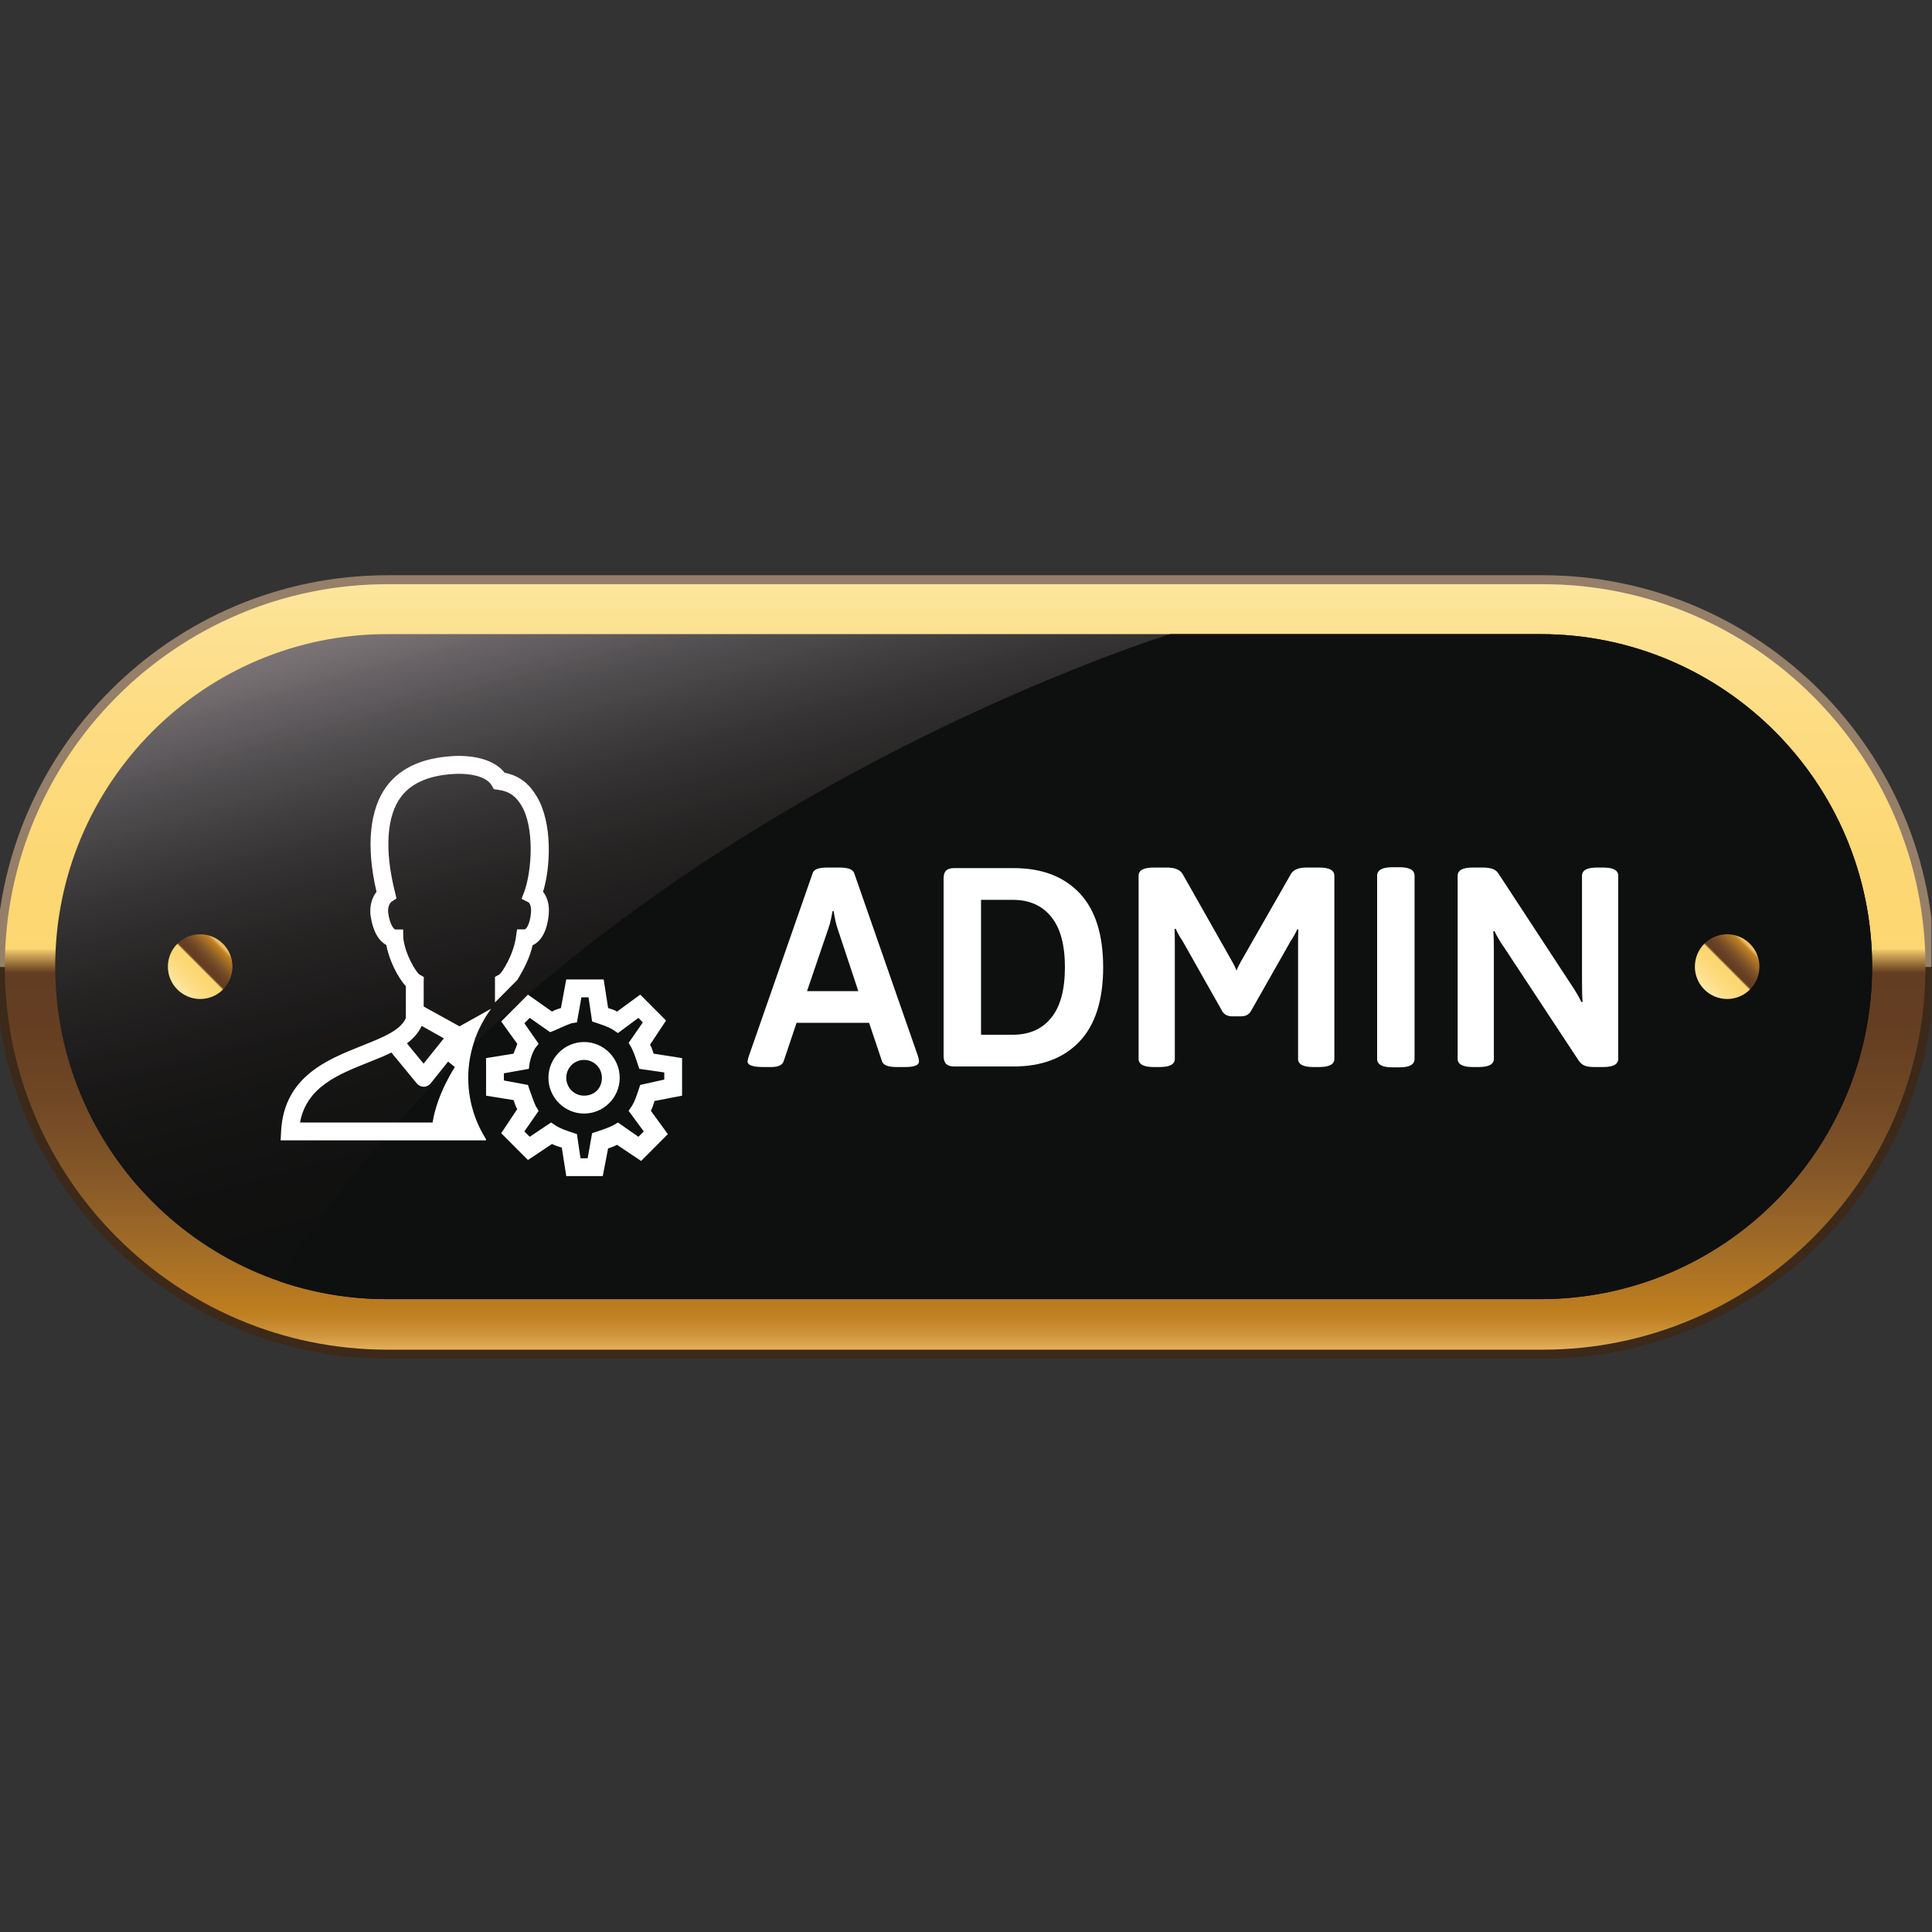 <svg xmlns="http://www.w3.org/2000/svg" xmlns:xlink="http://www.w3.org/1999/xlink" width="500" zoomAndPan="magnify" viewBox="0 0 375 375" height="500" preserveAspectRatio="xMidYMid meet" version="1.0"><rect x="0" y="0" width="375" height="375" fill="#333333" stroke="none"/><defs><g/><clipPath id="1566bad56f"><path d="M 0.062 112.41 L 374.031 112.41 L 374.031 262.84 L 0.062 262.84 Z M 0.062 112.41 " clip-rule="nonzero"/></clipPath><clipPath id="7bc3c1298b"><path d="M 75.109 262.84 C 33.73 262.84 0.062 229.094 0.062 187.625 C 0.062 146.152 33.73 112.41 75.109 112.41 L 298.988 112.41 C 340.363 112.41 374.031 146.152 374.031 187.625 C 374.031 229.094 340.363 262.84 298.988 262.84 Z M 75.109 262.84 " clip-rule="nonzero"/></clipPath><clipPath id="9e0ea9aab5"><path d="M 75.109 262.84 C 33.73 262.84 0.062 229.094 0.062 187.625 C 0.062 146.152 33.73 112.41 75.109 112.41 L 298.988 112.41 C 340.363 112.41 374.031 146.152 374.031 187.625 C 374.031 229.094 340.363 262.84 298.988 262.84 L 75.109 262.84 " clip-rule="nonzero"/></clipPath><linearGradient x1="0.002" gradientTransform="matrix(0, 150.981, -150.638, 0, 187.047, 112.053)" y1="0" x2="0.999" gradientUnits="userSpaceOnUse" y2="0" id="9241103085"><stop stop-opacity="1" stop-color="rgb(99.199%, 89.799%, 61.6%)" offset="0"/><stop stop-opacity="1" stop-color="rgb(99.199%, 89.799%, 61.4%)" offset="0.004"/><stop stop-opacity="1" stop-color="rgb(99.199%, 89.799%, 61.2%)" offset="0.008"/><stop stop-opacity="1" stop-color="rgb(99.199%, 89.799%, 61%)" offset="0.012"/><stop stop-opacity="1" stop-color="rgb(99.199%, 89.799%, 60.802%)" offset="0.016"/><stop stop-opacity="1" stop-color="rgb(99.199%, 89.6%, 60.4%)" offset="0.02"/><stop stop-opacity="1" stop-color="rgb(99.199%, 89.4%, 59.999%)" offset="0.023"/><stop stop-opacity="1" stop-color="rgb(99.199%, 89.369%, 59.769%)" offset="0.027"/><stop stop-opacity="1" stop-color="rgb(99.199%, 89.34%, 59.54%)" offset="0.031"/><stop stop-opacity="1" stop-color="rgb(99.199%, 89.169%, 59.349%)" offset="0.039"/><stop stop-opacity="1" stop-color="rgb(99.199%, 88.799%, 58.769%)" offset="0.043"/><stop stop-opacity="1" stop-color="rgb(99.199%, 88.599%, 58.379%)" offset="0.047"/><stop stop-opacity="1" stop-color="rgb(99.199%, 88.599%, 57.988%)" offset="0.051"/><stop stop-opacity="1" stop-color="rgb(99.199%, 88.599%, 57.599%)" offset="0.055"/><stop stop-opacity="1" stop-color="rgb(99.199%, 88.408%, 57.455%)" offset="0.062"/><stop stop-opacity="1" stop-color="rgb(99.199%, 88.208%, 57.074%)" offset="0.066"/><stop stop-opacity="1" stop-color="rgb(99.199%, 88.199%, 56.836%)" offset="0.07"/><stop stop-opacity="1" stop-color="rgb(99.199%, 88.199%, 56.645%)" offset="0.078"/><stop stop-opacity="1" stop-color="rgb(99.199%, 87.999%, 56.265%)" offset="0.082"/><stop stop-opacity="1" stop-color="rgb(99.199%, 87.799%, 56.075%)" offset="0.086"/><stop stop-opacity="1" stop-color="rgb(99.199%, 87.799%, 55.884%)" offset="0.094"/><stop stop-opacity="1" stop-color="rgb(99.199%, 87.799%, 55.496%)" offset="0.098"/><stop stop-opacity="1" stop-color="rgb(99.199%, 87.799%, 55.299%)" offset="0.102"/><stop stop-opacity="1" stop-color="rgb(99.199%, 87.65%, 55.066%)" offset="0.105"/><stop stop-opacity="1" stop-color="rgb(99.199%, 87.5%, 54.832%)" offset="0.109"/><stop stop-opacity="1" stop-color="rgb(99.199%, 87.5%, 54.642%)" offset="0.117"/><stop stop-opacity="1" stop-color="rgb(99.199%, 87.5%, 54.262%)" offset="0.125"/><stop stop-opacity="1" stop-color="rgb(99.199%, 87.495%, 53.88%)" offset="0.133"/><stop stop-opacity="1" stop-color="rgb(99.199%, 87.294%, 53.494%)" offset="0.137"/><stop stop-opacity="1" stop-color="rgb(99.199%, 87.099%, 53.299%)" offset="0.141"/><stop stop-opacity="1" stop-color="rgb(99.199%, 87.099%, 53.064%)" offset="0.145"/><stop stop-opacity="1" stop-color="rgb(99.199%, 87.099%, 52.829%)" offset="0.148"/><stop stop-opacity="1" stop-color="rgb(99.199%, 86.899%, 52.644%)" offset="0.152"/><stop stop-opacity="1" stop-color="rgb(99.199%, 86.699%, 52.461%)" offset="0.156"/><stop stop-opacity="1" stop-color="rgb(99.199%, 86.699%, 52.315%)" offset="0.164"/><stop stop-opacity="1" stop-color="rgb(99.199%, 86.699%, 51.978%)" offset="0.172"/><stop stop-opacity="1" stop-color="rgb(99.199%, 86.502%, 51.593%)" offset="0.176"/><stop stop-opacity="1" stop-color="rgb(99.199%, 86.307%, 51.399%)" offset="0.18"/><stop stop-opacity="1" stop-color="rgb(99.199%, 86.302%, 51.199%)" offset="0.184"/><stop stop-opacity="1" stop-color="rgb(99.199%, 86.299%, 50.999%)" offset="0.188"/><stop stop-opacity="1" stop-color="rgb(99.199%, 86.299%, 50.972%)" offset="0.195"/><stop stop-opacity="1" stop-color="rgb(99.199%, 86.099%, 50.772%)" offset="0.199"/><stop stop-opacity="1" stop-color="rgb(99.199%, 85.899%, 50.6%)" offset="0.203"/><stop stop-opacity="1" stop-color="rgb(99.199%, 85.899%, 50.591%)" offset="0.211"/><stop stop-opacity="1" stop-color="rgb(99.199%, 85.899%, 50.391%)" offset="0.219"/><stop stop-opacity="1" stop-color="rgb(99.199%, 85.899%, 49.998%)" offset="0.223"/><stop stop-opacity="1" stop-color="rgb(99.199%, 85.899%, 49.799%)" offset="0.227"/><stop stop-opacity="1" stop-color="rgb(99.199%, 85.899%, 49.583%)" offset="0.23"/><stop stop-opacity="1" stop-color="rgb(99.199%, 85.899%, 49.37%)" offset="0.234"/><stop stop-opacity="1" stop-color="rgb(99.199%, 85.889%, 49.184%)" offset="0.242"/><stop stop-opacity="1" stop-color="rgb(99.199%, 85.689%, 48.988%)" offset="0.25"/><stop stop-opacity="1" stop-color="rgb(99.199%, 85.5%, 48.788%)" offset="0.258"/><stop stop-opacity="1" stop-color="rgb(99.199%, 85.5%, 48.399%)" offset="0.262"/><stop stop-opacity="1" stop-color="rgb(99.199%, 85.5%, 48.199%)" offset="0.266"/><stop stop-opacity="1" stop-color="rgb(99.199%, 85.5%, 48%)" offset="0.27"/><stop stop-opacity="1" stop-color="rgb(99.199%, 85.5%, 47.8%)" offset="0.273"/><stop stop-opacity="1" stop-color="rgb(99.199%, 85.489%, 47.791%)" offset="0.281"/><stop stop-opacity="1" stop-color="rgb(99.199%, 85.289%, 47.639%)" offset="0.297"/><stop stop-opacity="1" stop-color="rgb(99.199%, 85.1%, 47.302%)" offset="0.305"/><stop stop-opacity="1" stop-color="rgb(99.199%, 85.1%, 47.102%)" offset="0.312"/><stop stop-opacity="1" stop-color="rgb(99.187%, 85.088%, 46.887%)" offset="0.316"/><stop stop-opacity="1" stop-color="rgb(99.176%, 85.077%, 46.677%)" offset="0.32"/><stop stop-opacity="1" stop-color="rgb(98.987%, 84.888%, 46.487%)" offset="0.328"/><stop stop-opacity="1" stop-color="rgb(98.799%, 84.698%, 46.297%)" offset="0.336"/><stop stop-opacity="1" stop-color="rgb(98.799%, 84.698%, 46.1%)" offset="0.344"/><stop stop-opacity="1" stop-color="rgb(98.799%, 84.698%, 45.901%)" offset="0.352"/><stop stop-opacity="1" stop-color="rgb(98.799%, 84.698%, 45.699%)" offset="0.355"/><stop stop-opacity="1" stop-color="rgb(98.799%, 84.698%, 45.499%)" offset="0.359"/><stop stop-opacity="1" stop-color="rgb(98.799%, 84.691%, 45.499%)" offset="0.367"/><stop stop-opacity="1" stop-color="rgb(98.799%, 84.491%, 45.497%)" offset="0.375"/><stop stop-opacity="1" stop-color="rgb(98.799%, 84.299%, 45.396%)" offset="0.391"/><stop stop-opacity="1" stop-color="rgb(98.799%, 84.299%, 45.197%)" offset="0.406"/><stop stop-opacity="1" stop-color="rgb(98.799%, 84.299%, 45.094%)" offset="0.414"/><stop stop-opacity="1" stop-color="rgb(98.799%, 84.299%, 44.896%)" offset="0.422"/><stop stop-opacity="1" stop-color="rgb(98.799%, 84.299%, 44.701%)" offset="0.438"/><stop stop-opacity="1" stop-color="rgb(98.799%, 84.299%, 44.696%)" offset="0.453"/><stop stop-opacity="1" stop-color="rgb(98.799%, 84.299%, 44.499%)" offset="0.469"/><stop stop-opacity="1" stop-color="rgb(98.799%, 84.299%, 44.301%)" offset="0.477"/><stop stop-opacity="1" stop-color="rgb(91.322%, 75.642%, 39.975%)" offset="0.48"/><stop stop-opacity="1" stop-color="rgb(83.847%, 66.988%, 35.652%)" offset="0.484"/><stop stop-opacity="1" stop-color="rgb(75.793%, 59.526%, 31.772%)" offset="0.488"/><stop stop-opacity="1" stop-color="rgb(67.741%, 52.065%, 27.892%)" offset="0.492"/><stop stop-opacity="1" stop-color="rgb(60.094%, 44.804%, 22.935%)" offset="0.496"/><stop stop-opacity="1" stop-color="rgb(52.446%, 37.546%, 17.981%)" offset="0.5"/><stop stop-opacity="1" stop-color="rgb(45.758%, 30.858%, 15.688%)" offset="0.504"/><stop stop-opacity="1" stop-color="rgb(39.07%, 24.17%, 13.396%)" offset="0.508"/><stop stop-opacity="1" stop-color="rgb(38.934%, 24.034%, 13.347%)" offset="0.516"/><stop stop-opacity="1" stop-color="rgb(38.799%, 23.999%, 13.3%)" offset="0.523"/><stop stop-opacity="1" stop-color="rgb(38.799%, 24.199%, 13.3%)" offset="0.531"/><stop stop-opacity="1" stop-color="rgb(38.8%, 24.3%, 13.3%)" offset="0.539"/><stop stop-opacity="1" stop-color="rgb(38.998%, 24.3%, 13.3%)" offset="0.547"/><stop stop-opacity="1" stop-color="rgb(39.197%, 24.3%, 13.3%)" offset="0.562"/><stop stop-opacity="1" stop-color="rgb(39.4%, 24.306%, 13.3%)" offset="0.566"/><stop stop-opacity="1" stop-color="rgb(39.6%, 24.313%, 13.3%)" offset="0.57"/><stop stop-opacity="1" stop-color="rgb(39.6%, 24.506%, 13.3%)" offset="0.578"/><stop stop-opacity="1" stop-color="rgb(39.795%, 24.699%, 13.495%)" offset="0.586"/><stop stop-opacity="1" stop-color="rgb(39.995%, 24.886%, 13.695%)" offset="0.594"/><stop stop-opacity="1" stop-color="rgb(40.199%, 25.085%, 13.699%)" offset="0.598"/><stop stop-opacity="1" stop-color="rgb(40.399%, 25.099%, 13.699%)" offset="0.602"/><stop stop-opacity="1" stop-color="rgb(40.599%, 25.299%, 13.699%)" offset="0.605"/><stop stop-opacity="1" stop-color="rgb(40.799%, 25.499%, 13.699%)" offset="0.609"/><stop stop-opacity="1" stop-color="rgb(40.999%, 25.699%, 13.705%)" offset="0.613"/><stop stop-opacity="1" stop-color="rgb(41.199%, 25.899%, 13.713%)" offset="0.617"/><stop stop-opacity="1" stop-color="rgb(41.396%, 26.096%, 13.905%)" offset="0.621"/><stop stop-opacity="1" stop-color="rgb(41.594%, 26.294%, 14.099%)" offset="0.625"/><stop stop-opacity="1" stop-color="rgb(41.785%, 26.295%, 14.099%)" offset="0.633"/><stop stop-opacity="1" stop-color="rgb(42.165%, 26.498%, 14.099%)" offset="0.637"/><stop stop-opacity="1" stop-color="rgb(42.355%, 26.7%, 14.099%)" offset="0.641"/><stop stop-opacity="1" stop-color="rgb(42.546%, 26.9%, 14.099%)" offset="0.645"/><stop stop-opacity="1" stop-color="rgb(42.737%, 27.1%, 14.099%)" offset="0.648"/><stop stop-opacity="1" stop-color="rgb(42.926%, 27.299%, 14.108%)" offset="0.652"/><stop stop-opacity="1" stop-color="rgb(43.117%, 27.499%, 14.117%)" offset="0.656"/><stop stop-opacity="1" stop-color="rgb(43.507%, 27.649%, 14.308%)" offset="0.66"/><stop stop-opacity="1" stop-color="rgb(43.898%, 27.798%, 14.499%)" offset="0.664"/><stop stop-opacity="1" stop-color="rgb(44.087%, 27.988%, 14.499%)" offset="0.672"/><stop stop-opacity="1" stop-color="rgb(44.489%, 28.389%, 14.499%)" offset="0.676"/><stop stop-opacity="1" stop-color="rgb(44.699%, 28.6%, 14.499%)" offset="0.68"/><stop stop-opacity="1" stop-color="rgb(44.899%, 28.799%, 14.67%)" offset="0.684"/><stop stop-opacity="1" stop-color="rgb(45.099%, 28.999%, 14.841%)" offset="0.688"/><stop stop-opacity="1" stop-color="rgb(45.509%, 29.21%, 14.87%)" offset="0.691"/><stop stop-opacity="1" stop-color="rgb(45.921%, 29.42%, 14.899%)" offset="0.695"/><stop stop-opacity="1" stop-color="rgb(46.31%, 29.81%, 14.899%)" offset="0.699"/><stop stop-opacity="1" stop-color="rgb(46.701%, 30.199%, 14.899%)" offset="0.703"/><stop stop-opacity="1" stop-color="rgb(46.899%, 30.389%, 14.899%)" offset="0.707"/><stop stop-opacity="1" stop-color="rgb(47.099%, 30.582%, 14.899%)" offset="0.711"/><stop stop-opacity="1" stop-color="rgb(47.299%, 30.772%, 14.899%)" offset="0.715"/><stop stop-opacity="1" stop-color="rgb(47.499%, 30.963%, 14.899%)" offset="0.719"/><stop stop-opacity="1" stop-color="rgb(47.821%, 31.181%, 15.099%)" offset="0.723"/><stop stop-opacity="1" stop-color="rgb(48.143%, 31.4%, 15.3%)" offset="0.727"/><stop stop-opacity="1" stop-color="rgb(48.584%, 31.808%, 15.3%)" offset="0.73"/><stop stop-opacity="1" stop-color="rgb(49.025%, 32.217%, 15.3%)" offset="0.734"/><stop stop-opacity="1" stop-color="rgb(49.414%, 32.361%, 15.3%)" offset="0.738"/><stop stop-opacity="1" stop-color="rgb(49.805%, 32.506%, 15.3%)" offset="0.742"/><stop stop-opacity="1" stop-color="rgb(50.195%, 32.895%, 15.3%)" offset="0.746"/><stop stop-opacity="1" stop-color="rgb(50.586%, 33.286%, 15.3%)" offset="0.75"/><stop stop-opacity="1" stop-color="rgb(50.977%, 33.476%, 15.3%)" offset="0.754"/><stop stop-opacity="1" stop-color="rgb(51.367%, 33.667%, 15.3%)" offset="0.758"/><stop stop-opacity="1" stop-color="rgb(51.888%, 33.882%, 15.474%)" offset="0.762"/><stop stop-opacity="1" stop-color="rgb(52.408%, 34.099%, 15.648%)" offset="0.766"/><stop stop-opacity="1" stop-color="rgb(52.667%, 34.512%, 15.674%)" offset="0.77"/><stop stop-opacity="1" stop-color="rgb(52.928%, 34.927%, 15.7%)" offset="0.773"/><stop stop-opacity="1" stop-color="rgb(53.319%, 35.318%, 15.7%)" offset="0.777"/><stop stop-opacity="1" stop-color="rgb(53.709%, 35.709%, 15.7%)" offset="0.781"/><stop stop-opacity="1" stop-color="rgb(54.294%, 35.904%, 15.7%)" offset="0.785"/><stop stop-opacity="1" stop-color="rgb(54.88%, 36.099%, 15.7%)" offset="0.789"/><stop stop-opacity="1" stop-color="rgb(55.275%, 36.484%, 15.7%)" offset="0.793"/><stop stop-opacity="1" stop-color="rgb(55.67%, 36.87%, 15.7%)" offset="0.797"/><stop stop-opacity="1" stop-color="rgb(56.236%, 37.216%, 15.7%)" offset="0.801"/><stop stop-opacity="1" stop-color="rgb(56.802%, 37.563%, 15.7%)" offset="0.805"/><stop stop-opacity="1" stop-color="rgb(57.016%, 37.781%, 15.7%)" offset="0.809"/><stop stop-opacity="1" stop-color="rgb(57.231%, 37.999%, 15.7%)" offset="0.812"/><stop stop-opacity="1" stop-color="rgb(57.822%, 38.405%, 15.7%)" offset="0.816"/><stop stop-opacity="1" stop-color="rgb(58.412%, 38.812%, 15.7%)" offset="0.82"/><stop stop-opacity="1" stop-color="rgb(58.803%, 39.4%, 15.7%)" offset="0.824"/><stop stop-opacity="1" stop-color="rgb(59.193%, 39.987%, 15.7%)" offset="0.828"/><stop stop-opacity="1" stop-color="rgb(59.784%, 40.179%, 15.7%)" offset="0.832"/><stop stop-opacity="1" stop-color="rgb(60.374%, 40.373%, 15.7%)" offset="0.836"/><stop stop-opacity="1" stop-color="rgb(60.764%, 40.585%, 15.5%)" offset="0.84"/><stop stop-opacity="1" stop-color="rgb(61.154%, 40.799%, 15.3%)" offset="0.844"/><stop stop-opacity="1" stop-color="rgb(61.713%, 41.167%, 15.3%)" offset="0.848"/><stop stop-opacity="1" stop-color="rgb(62.271%, 41.536%, 15.3%)" offset="0.852"/><stop stop-opacity="1" stop-color="rgb(62.701%, 41.968%, 15.291%)" offset="0.855"/><stop stop-opacity="1" stop-color="rgb(63.133%, 42.4%, 15.282%)" offset="0.859"/><stop stop-opacity="1" stop-color="rgb(63.715%, 42.548%, 15.089%)" offset="0.863"/><stop stop-opacity="1" stop-color="rgb(64.297%, 42.697%, 14.899%)" offset="0.867"/><stop stop-opacity="1" stop-color="rgb(64.687%, 43.088%, 14.899%)" offset="0.871"/><stop stop-opacity="1" stop-color="rgb(65.077%, 43.478%, 14.899%)" offset="0.875"/><stop stop-opacity="1" stop-color="rgb(65.668%, 43.867%, 14.699%)" offset="0.879"/><stop stop-opacity="1" stop-color="rgb(66.258%, 44.258%, 14.499%)" offset="0.883"/><stop stop-opacity="1" stop-color="rgb(66.849%, 44.449%, 14.328%)" offset="0.887"/><stop stop-opacity="1" stop-color="rgb(67.439%, 44.64%, 14.159%)" offset="0.891"/><stop stop-opacity="1" stop-color="rgb(68.03%, 45.079%, 14.119%)" offset="0.895"/><stop stop-opacity="1" stop-color="rgb(68.62%, 45.52%, 14.079%)" offset="0.898"/><stop stop-opacity="1" stop-color="rgb(69.009%, 45.911%, 13.889%)" offset="0.902"/><stop stop-opacity="1" stop-color="rgb(69.4%, 46.301%, 13.698%)" offset="0.906"/><stop stop-opacity="1" stop-color="rgb(69.981%, 46.69%, 13.498%)" offset="0.91"/><stop stop-opacity="1" stop-color="rgb(70.563%, 47.081%, 13.3%)" offset="0.914"/><stop stop-opacity="1" stop-color="rgb(70.963%, 47.426%, 13.118%)" offset="0.918"/><stop stop-opacity="1" stop-color="rgb(71.362%, 47.771%, 12.936%)" offset="0.922"/><stop stop-opacity="1" stop-color="rgb(71.909%, 47.957%, 12.918%)" offset="0.926"/><stop stop-opacity="1" stop-color="rgb(72.456%, 48.143%, 12.9%)" offset="0.93"/><stop stop-opacity="1" stop-color="rgb(73.001%, 48.534%, 12.7%)" offset="0.934"/><stop stop-opacity="1" stop-color="rgb(73.547%, 48.924%, 12.5%)" offset="0.938"/><stop stop-opacity="1" stop-color="rgb(74.025%, 49.367%, 12.708%)" offset="0.941"/><stop stop-opacity="1" stop-color="rgb(74.504%, 49.809%, 12.915%)" offset="0.945"/><stop stop-opacity="1" stop-color="rgb(75.087%, 50.589%, 14.085%)" offset="0.949"/><stop stop-opacity="1" stop-color="rgb(75.671%, 51.37%, 15.257%)" offset="0.953"/><stop stop-opacity="1" stop-color="rgb(76.588%, 52.667%, 16.565%)" offset="0.957"/><stop stop-opacity="1" stop-color="rgb(77.507%, 53.966%, 17.874%)" offset="0.961"/><stop stop-opacity="1" stop-color="rgb(78.674%, 55.327%, 19.431%)" offset="0.965"/><stop stop-opacity="1" stop-color="rgb(79.842%, 56.688%, 20.988%)" offset="0.969"/><stop stop-opacity="1" stop-color="rgb(81.012%, 58.199%, 23.027%)" offset="0.973"/><stop stop-opacity="1" stop-color="rgb(82.184%, 59.711%, 25.067%)" offset="0.977"/><stop stop-opacity="1" stop-color="rgb(83.662%, 61.63%, 27.46%)" offset="0.98"/><stop stop-opacity="1" stop-color="rgb(85.143%, 63.551%, 29.852%)" offset="0.984"/><stop stop-opacity="1" stop-color="rgb(87.045%, 65.845%, 32.146%)" offset="0.988"/><stop stop-opacity="1" stop-color="rgb(88.95%, 68.138%, 34.439%)" offset="0.992"/><stop stop-opacity="1" stop-color="rgb(90.654%, 70.433%, 37.119%)" offset="0.996"/><stop stop-opacity="1" stop-color="rgb(92.358%, 72.728%, 39.798%)" offset="1"/></linearGradient><clipPath id="67bbc4872c"><path d="M 0 163 L 374.902 163 L 374.902 263.711 L 0 263.711 Z M 0 163 " clip-rule="nonzero"/></clipPath><clipPath id="8182175e1b"><path d="M 0 111.535 L 374.902 111.535 L 374.902 213 L 0 213 Z M 0 111.535 " clip-rule="nonzero"/></clipPath><clipPath id="e52be80c20"><path d="M 10 123 L 364 123 L 364 252.398 L 10 252.398 Z M 10 123 " clip-rule="nonzero"/></clipPath><clipPath id="472ab6d199"><path d="M 298.988 123.082 L 75.109 123.082 C 39.543 123.082 10.715 151.98 10.715 187.625 C 10.715 223.27 39.543 252.164 75.109 252.164 L 298.988 252.164 C 334.543 252.164 363.383 223.27 363.383 187.625 C 363.383 151.98 334.543 123.082 298.988 123.082 Z M 298.988 123.082 " clip-rule="nonzero"/></clipPath><clipPath id="9e53e8d852"><path d="M 298.988 123.082 L 75.109 123.082 C 39.543 123.082 10.715 151.98 10.715 187.625 C 10.715 223.27 39.543 252.164 75.109 252.164 L 298.988 252.164 C 334.543 252.164 363.383 223.27 363.383 187.625 C 363.383 151.98 334.543 123.082 298.988 123.082 " clip-rule="nonzero"/></clipPath><clipPath id="0b3794e9e2"><path d="M 339.379 34.062 L -21.727 131.871 L 34.707 341.184 L 395.812 243.375 Z M 339.379 34.062 " clip-rule="nonzero"/></clipPath><linearGradient x1="-0.063" gradientTransform="matrix(41.174, 152.712, -152.366, 41.268, 161.416, 92.571)" y1="0" x2="1.308" gradientUnits="userSpaceOnUse" y2="0" id="c1ad363cc2"><stop stop-opacity="1" stop-color="rgb(52.499%, 49.399%, 50.2%)" offset="0"/><stop stop-opacity="1" stop-color="rgb(52.499%, 49.399%, 50.195%)" offset="0.031"/><stop stop-opacity="1" stop-color="rgb(52.499%, 49.399%, 49.995%)" offset="0.047"/><stop stop-opacity="1" stop-color="rgb(51.961%, 48.624%, 49.225%)" offset="0.051"/><stop stop-opacity="1" stop-color="rgb(51.424%, 47.849%, 48.65%)" offset="0.055"/><stop stop-opacity="1" stop-color="rgb(50.655%, 47.318%, 48.112%)" offset="0.059"/><stop stop-opacity="1" stop-color="rgb(49.887%, 46.786%, 47.575%)" offset="0.062"/><stop stop-opacity="1" stop-color="rgb(49.01%, 46.106%, 46.918%)" offset="0.066"/><stop stop-opacity="1" stop-color="rgb(48.134%, 45.425%, 46.262%)" offset="0.07"/><stop stop-opacity="1" stop-color="rgb(47.598%, 44.844%, 45.671%)" offset="0.074"/><stop stop-opacity="1" stop-color="rgb(47.063%, 44.263%, 45.081%)" offset="0.078"/><stop stop-opacity="1" stop-color="rgb(46.281%, 43.681%, 44.49%)" offset="0.082"/><stop stop-opacity="1" stop-color="rgb(45.5%, 43.1%, 43.901%)" offset="0.086"/><stop stop-opacity="1" stop-color="rgb(44.719%, 42.369%, 43.32%)" offset="0.09"/><stop stop-opacity="1" stop-color="rgb(43.938%, 41.638%, 42.738%)" offset="0.094"/><stop stop-opacity="1" stop-color="rgb(43.202%, 41.037%, 42.007%)" offset="0.098"/><stop stop-opacity="1" stop-color="rgb(42.467%, 40.437%, 41.277%)" offset="0.102"/><stop stop-opacity="1" stop-color="rgb(41.791%, 39.597%, 40.594%)" offset="0.105"/><stop stop-opacity="1" stop-color="rgb(41.115%, 38.757%, 39.914%)" offset="0.109"/><stop stop-opacity="1" stop-color="rgb(40.344%, 38.168%, 39.333%)" offset="0.113"/><stop stop-opacity="1" stop-color="rgb(39.575%, 37.581%, 38.753%)" offset="0.117"/><stop stop-opacity="1" stop-color="rgb(38.982%, 37.035%, 38.171%)" offset="0.121"/><stop stop-opacity="1" stop-color="rgb(38.39%, 36.49%, 37.592%)" offset="0.125"/><stop stop-opacity="1" stop-color="rgb(37.657%, 35.901%, 37.053%)" offset="0.129"/><stop stop-opacity="1" stop-color="rgb(36.925%, 35.313%, 36.514%)" offset="0.133"/><stop stop-opacity="1" stop-color="rgb(36.145%, 34.723%, 35.922%)" offset="0.137"/><stop stop-opacity="1" stop-color="rgb(35.365%, 34.132%, 35.332%)" offset="0.141"/><stop stop-opacity="1" stop-color="rgb(34.885%, 33.473%, 34.491%)" offset="0.145"/><stop stop-opacity="1" stop-color="rgb(34.404%, 32.816%, 33.652%)" offset="0.148"/><stop stop-opacity="1" stop-color="rgb(33.636%, 32.278%, 33.064%)" offset="0.152"/><stop stop-opacity="1" stop-color="rgb(32.87%, 31.741%, 32.478%)" offset="0.156"/><stop stop-opacity="1" stop-color="rgb(32.324%, 31.16%, 32.129%)" offset="0.16"/><stop stop-opacity="1" stop-color="rgb(31.779%, 30.579%, 31.779%)" offset="0.164"/><stop stop-opacity="1" stop-color="rgb(31.194%, 29.993%, 30.998%)" offset="0.168"/><stop stop-opacity="1" stop-color="rgb(30.608%, 29.408%, 30.217%)" offset="0.172"/><stop stop-opacity="1" stop-color="rgb(30.217%, 29.018%, 29.822%)" offset="0.176"/><stop stop-opacity="1" stop-color="rgb(29.828%, 28.627%, 29.427%)" offset="0.18"/><stop stop-opacity="1" stop-color="rgb(29.437%, 28.236%, 29.036%)" offset="0.184"/><stop stop-opacity="1" stop-color="rgb(29.047%, 27.846%, 28.647%)" offset="0.188"/><stop stop-opacity="1" stop-color="rgb(28.41%, 27.255%, 28.038%)" offset="0.191"/><stop stop-opacity="1" stop-color="rgb(27.774%, 26.665%, 27.431%)" offset="0.195"/><stop stop-opacity="1" stop-color="rgb(27.229%, 26.074%, 26.857%)" offset="0.199"/><stop stop-opacity="1" stop-color="rgb(26.685%, 25.484%, 26.283%)" offset="0.203"/><stop stop-opacity="1" stop-color="rgb(26.294%, 25.093%, 25.694%)" offset="0.207"/><stop stop-opacity="1" stop-color="rgb(25.903%, 24.702%, 25.107%)" offset="0.211"/><stop stop-opacity="1" stop-color="rgb(25.323%, 24.123%, 24.715%)" offset="0.215"/><stop stop-opacity="1" stop-color="rgb(24.745%, 23.544%, 24.323%)" offset="0.219"/><stop stop-opacity="1" stop-color="rgb(24.342%, 23.141%, 23.732%)" offset="0.223"/><stop stop-opacity="1" stop-color="rgb(23.941%, 22.74%, 23.141%)" offset="0.227"/><stop stop-opacity="1" stop-color="rgb(23.485%, 22.33%, 22.751%)" offset="0.23"/><stop stop-opacity="1" stop-color="rgb(23.03%, 21.921%, 22.36%)" offset="0.234"/><stop stop-opacity="1" stop-color="rgb(22.504%, 21.35%, 21.959%)" offset="0.238"/><stop stop-opacity="1" stop-color="rgb(21.979%, 20.779%, 21.558%)" offset="0.242"/><stop stop-opacity="1" stop-color="rgb(21.588%, 20.389%, 20.978%)" offset="0.246"/><stop stop-opacity="1" stop-color="rgb(21.198%, 19.998%, 20.398%)" offset="0.25"/><stop stop-opacity="1" stop-color="rgb(20.807%, 19.608%, 20.007%)" offset="0.254"/><stop stop-opacity="1" stop-color="rgb(20.416%, 19.217%, 19.617%)" offset="0.258"/><stop stop-opacity="1" stop-color="rgb(20.026%, 18.826%, 19.226%)" offset="0.262"/><stop stop-opacity="1" stop-color="rgb(19.635%, 18.436%, 18.835%)" offset="0.266"/><stop stop-opacity="1" stop-color="rgb(19.194%, 18.001%, 18.394%)" offset="0.27"/><stop stop-opacity="1" stop-color="rgb(18.755%, 17.566%, 17.955%)" offset="0.273"/><stop stop-opacity="1" stop-color="rgb(18.364%, 17.232%, 17.613%)" offset="0.277"/><stop stop-opacity="1" stop-color="rgb(17.973%, 16.899%, 17.273%)" offset="0.281"/><stop stop-opacity="1" stop-color="rgb(17.633%, 16.695%, 16.882%)" offset="0.285"/><stop stop-opacity="1" stop-color="rgb(17.293%, 16.492%, 16.492%)" offset="0.289"/><stop stop-opacity="1" stop-color="rgb(17.096%, 16.101%, 16.101%)" offset="0.293"/><stop stop-opacity="1" stop-color="rgb(16.899%, 15.712%, 15.712%)" offset="0.297"/><stop stop-opacity="1" stop-color="rgb(16.515%, 15.321%, 15.506%)" offset="0.301"/><stop stop-opacity="1" stop-color="rgb(16.13%, 14.931%, 15.3%)" offset="0.305"/><stop stop-opacity="1" stop-color="rgb(15.739%, 14.74%, 14.925%)" offset="0.309"/><stop stop-opacity="1" stop-color="rgb(15.349%, 14.549%, 14.549%)" offset="0.312"/><stop stop-opacity="1" stop-color="rgb(15.108%, 14.124%, 14.124%)" offset="0.316"/><stop stop-opacity="1" stop-color="rgb(14.868%, 13.699%, 13.699%)" offset="0.32"/><stop stop-opacity="1" stop-color="rgb(14.677%, 13.499%, 13.499%)" offset="0.324"/><stop stop-opacity="1" stop-color="rgb(14.487%, 13.3%, 13.3%)" offset="0.328"/><stop stop-opacity="1" stop-color="rgb(14.293%, 13.3%, 13.103%)" offset="0.332"/><stop stop-opacity="1" stop-color="rgb(14.099%, 13.3%, 12.906%)" offset="0.336"/><stop stop-opacity="1" stop-color="rgb(13.899%, 12.912%, 12.715%)" offset="0.34"/><stop stop-opacity="1" stop-color="rgb(13.699%, 12.524%, 12.524%)" offset="0.344"/><stop stop-opacity="1" stop-color="rgb(13.321%, 12.378%, 12.378%)" offset="0.348"/><stop stop-opacity="1" stop-color="rgb(12.944%, 12.233%, 12.233%)" offset="0.352"/><stop stop-opacity="1" stop-color="rgb(12.721%, 12.016%, 11.998%)" offset="0.355"/><stop stop-opacity="1" stop-color="rgb(12.5%, 11.8%, 11.763%)" offset="0.359"/><stop stop-opacity="1" stop-color="rgb(12.34%, 11.6%, 11.572%)" offset="0.363"/><stop stop-opacity="1" stop-color="rgb(12.181%, 11.4%, 11.382%)" offset="0.367"/><stop stop-opacity="1" stop-color="rgb(11.99%, 11.2%, 11.189%)" offset="0.371"/><stop stop-opacity="1" stop-color="rgb(11.8%, 11%, 10.999%)" offset="0.375"/><stop stop-opacity="1" stop-color="rgb(11.6%, 10.799%, 10.609%)" offset="0.379"/><stop stop-opacity="1" stop-color="rgb(11.4%, 10.599%, 10.22%)" offset="0.383"/><stop stop-opacity="1" stop-color="rgb(11.198%, 10.399%, 10.21%)" offset="0.387"/><stop stop-opacity="1" stop-color="rgb(10.999%, 10.199%, 10.199%)" offset="0.391"/><stop stop-opacity="1" stop-color="rgb(10.777%, 9.999%, 9.978%)" offset="0.395"/><stop stop-opacity="1" stop-color="rgb(10.558%, 9.799%, 9.758%)" offset="0.398"/><stop stop-opacity="1" stop-color="rgb(10.178%, 9.599%, 9.567%)" offset="0.402"/><stop stop-opacity="1" stop-color="rgb(9.799%, 9.399%, 9.377%)" offset="0.406"/><stop stop-opacity="1" stop-color="rgb(9.798%, 9.396%, 9.187%)" offset="0.414"/><stop stop-opacity="1" stop-color="rgb(9.598%, 9.196%, 8.807%)" offset="0.418"/><stop stop-opacity="1" stop-color="rgb(9.399%, 9%, 8.615%)" offset="0.422"/><stop stop-opacity="1" stop-color="rgb(9.216%, 8.817%, 8.607%)" offset="0.43"/><stop stop-opacity="1" stop-color="rgb(8.842%, 8.617%, 8.398%)" offset="0.434"/><stop stop-opacity="1" stop-color="rgb(8.652%, 8.6%, 8.199%)" offset="0.438"/><stop stop-opacity="1" stop-color="rgb(8.611%, 8.398%, 8.185%)" offset="0.441"/><stop stop-opacity="1" stop-color="rgb(8.571%, 8.199%, 8.171%)" offset="0.445"/><stop stop-opacity="1" stop-color="rgb(8.385%, 8.199%, 7.985%)" offset="0.453"/><stop stop-opacity="1" stop-color="rgb(8.003%, 8.003%, 7.799%)" offset="0.461"/><stop stop-opacity="1" stop-color="rgb(7.803%, 7.803%, 7.649%)" offset="0.469"/><stop stop-opacity="1" stop-color="rgb(7.666%, 7.666%, 7.5%)" offset="0.477"/><stop stop-opacity="1" stop-color="rgb(7.516%, 7.516%, 7.3%)" offset="0.48"/><stop stop-opacity="1" stop-color="rgb(7.5%, 7.5%, 7.1%)" offset="0.484"/><stop stop-opacity="1" stop-color="rgb(7.3%, 7.492%, 7.1%)" offset="0.488"/><stop stop-opacity="1" stop-color="rgb(7.1%, 7.484%, 7.1%)" offset="0.492"/><stop stop-opacity="1" stop-color="rgb(7.1%, 7.292%, 7.1%)" offset="0.5"/><stop stop-opacity="1" stop-color="rgb(7.1%, 7.1%, 6.905%)" offset="0.508"/><stop stop-opacity="1" stop-color="rgb(6.898%, 7.1%, 6.705%)" offset="0.512"/><stop stop-opacity="1" stop-color="rgb(6.699%, 7.1%, 6.699%)" offset="0.516"/><stop stop-opacity="1" stop-color="rgb(6.699%, 6.898%, 6.689%)" offset="0.52"/><stop stop-opacity="1" stop-color="rgb(6.699%, 6.699%, 6.68%)" offset="0.523"/><stop stop-opacity="1" stop-color="rgb(6.694%, 6.699%, 6.49%)" offset="0.531"/><stop stop-opacity="1" stop-color="rgb(6.494%, 6.699%, 6.299%)" offset="0.562"/><stop stop-opacity="1" stop-color="rgb(6.293%, 6.499%, 6.299%)" offset="0.566"/><stop stop-opacity="1" stop-color="rgb(6.287%, 6.299%, 6.299%)" offset="0.57"/><stop stop-opacity="1" stop-color="rgb(6.093%, 6.299%, 6.299%)" offset="0.578"/><stop stop-opacity="1" stop-color="rgb(5.899%, 6.299%, 6.107%)" offset="0.594"/><stop stop-opacity="1" stop-color="rgb(5.899%, 6.299%, 5.907%)" offset="0.625"/><stop stop-opacity="1" stop-color="rgb(5.707%, 6.299%, 5.899%)" offset="0.688"/><stop stop-opacity="1" stop-color="rgb(5.507%, 6.2%, 5.899%)" offset="0.719"/><stop stop-opacity="1" stop-color="rgb(5.499%, 6.001%, 5.899%)" offset="0.75"/><stop stop-opacity="1" stop-color="rgb(5.499%, 5.899%, 5.899%)" offset="1"/></linearGradient><clipPath id="d3104ccbf0"><path d="M 328 181 L 342 181 L 342 194 L 328 194 Z M 328 181 " clip-rule="nonzero"/></clipPath><clipPath id="74531eae37"><path d="M 341.496 187.625 C 341.496 191.086 338.703 193.902 335.238 193.902 C 331.773 193.902 328.973 191.086 328.973 187.625 C 328.973 184.16 331.773 181.344 335.238 181.344 C 338.703 181.344 341.496 184.16 341.496 187.625 Z M 341.496 187.625 " clip-rule="nonzero"/></clipPath><clipPath id="2253c9339f"><path d="M 341.496 187.625 C 341.496 191.086 338.703 193.902 335.238 193.902 C 331.773 193.902 328.973 191.086 328.973 187.625 C 328.973 184.16 331.773 181.344 335.238 181.344 C 338.703 181.344 341.496 184.16 341.496 187.625 " clip-rule="nonzero"/></clipPath><clipPath id="9163b839d2"><path d="M 322.707 187.625 L 335.238 200.184 L 347.762 187.625 L 335.238 175.066 Z M 322.707 187.625 " clip-rule="nonzero"/></clipPath><linearGradient x1="-0.294" gradientTransform="matrix(7.985, -8.003, 7.985, 8.003, 331.328, 191.55)" y1="0" x2="1.274" gradientUnits="userSpaceOnUse" y2="0" id="2a560d49c1"><stop stop-opacity="1" stop-color="rgb(99.199%, 90.199%, 62%)" offset="0"/><stop stop-opacity="1" stop-color="rgb(99.199%, 90.199%, 62%)" offset="0.125"/><stop stop-opacity="1" stop-color="rgb(99.199%, 90.199%, 62%)" offset="0.188"/><stop stop-opacity="1" stop-color="rgb(99.199%, 89.993%, 61.592%)" offset="0.191"/><stop stop-opacity="1" stop-color="rgb(99.199%, 89.787%, 61.186%)" offset="0.195"/><stop stop-opacity="1" stop-color="rgb(99.199%, 89.594%, 60.796%)" offset="0.199"/><stop stop-opacity="1" stop-color="rgb(99.199%, 89.4%, 60.405%)" offset="0.203"/><stop stop-opacity="1" stop-color="rgb(99.199%, 89.212%, 60.014%)" offset="0.207"/><stop stop-opacity="1" stop-color="rgb(99.199%, 89.024%, 59.624%)" offset="0.211"/><stop stop-opacity="1" stop-color="rgb(99.199%, 88.832%, 59.033%)" offset="0.215"/><stop stop-opacity="1" stop-color="rgb(99.199%, 88.641%, 58.443%)" offset="0.219"/><stop stop-opacity="1" stop-color="rgb(99.199%, 88.451%, 57.924%)" offset="0.223"/><stop stop-opacity="1" stop-color="rgb(99.199%, 88.26%, 57.407%)" offset="0.227"/><stop stop-opacity="1" stop-color="rgb(99.199%, 88.229%, 57.143%)" offset="0.23"/><stop stop-opacity="1" stop-color="rgb(99.199%, 88.199%, 56.879%)" offset="0.234"/><stop stop-opacity="1" stop-color="rgb(99.199%, 87.999%, 56.488%)" offset="0.238"/><stop stop-opacity="1" stop-color="rgb(99.199%, 87.799%, 56.097%)" offset="0.242"/><stop stop-opacity="1" stop-color="rgb(99.199%, 87.799%, 55.898%)" offset="0.246"/><stop stop-opacity="1" stop-color="rgb(99.199%, 87.799%, 55.699%)" offset="0.25"/><stop stop-opacity="1" stop-color="rgb(99.199%, 87.662%, 55.316%)" offset="0.254"/><stop stop-opacity="1" stop-color="rgb(99.199%, 87.526%, 54.935%)" offset="0.258"/><stop stop-opacity="1" stop-color="rgb(99.199%, 87.512%, 54.543%)" offset="0.262"/><stop stop-opacity="1" stop-color="rgb(99.199%, 87.5%, 54.152%)" offset="0.266"/><stop stop-opacity="1" stop-color="rgb(99.199%, 87.485%, 53.911%)" offset="0.27"/><stop stop-opacity="1" stop-color="rgb(99.199%, 87.471%, 53.671%)" offset="0.273"/><stop stop-opacity="1" stop-color="rgb(99.199%, 87.285%, 53.279%)" offset="0.277"/><stop stop-opacity="1" stop-color="rgb(99.199%, 87.099%, 52.888%)" offset="0.281"/><stop stop-opacity="1" stop-color="rgb(99.199%, 86.903%, 52.693%)" offset="0.289"/><stop stop-opacity="1" stop-color="rgb(99.199%, 86.703%, 52.162%)" offset="0.293"/><stop stop-opacity="1" stop-color="rgb(99.199%, 86.699%, 51.826%)" offset="0.297"/><stop stop-opacity="1" stop-color="rgb(99.199%, 86.522%, 51.434%)" offset="0.301"/><stop stop-opacity="1" stop-color="rgb(99.199%, 86.345%, 51.044%)" offset="0.305"/><stop stop-opacity="1" stop-color="rgb(99.199%, 86.322%, 51.021%)" offset="0.312"/><stop stop-opacity="1" stop-color="rgb(99.199%, 86.099%, 50.79%)" offset="0.316"/><stop stop-opacity="1" stop-color="rgb(99.199%, 85.899%, 50.581%)" offset="0.32"/><stop stop-opacity="1" stop-color="rgb(99.199%, 85.899%, 50.391%)" offset="0.328"/><stop stop-opacity="1" stop-color="rgb(99.199%, 85.899%, 49.808%)" offset="0.332"/><stop stop-opacity="1" stop-color="rgb(99.199%, 85.899%, 49.417%)" offset="0.336"/><stop stop-opacity="1" stop-color="rgb(99.199%, 85.718%, 49.208%)" offset="0.34"/><stop stop-opacity="1" stop-color="rgb(99.199%, 85.536%, 48.999%)" offset="0.344"/><stop stop-opacity="1" stop-color="rgb(99.199%, 85.518%, 48.813%)" offset="0.352"/><stop stop-opacity="1" stop-color="rgb(99.199%, 85.5%, 48.213%)" offset="0.355"/><stop stop-opacity="1" stop-color="rgb(99.199%, 85.5%, 47.8%)" offset="0.359"/><stop stop-opacity="1" stop-color="rgb(99.199%, 85.3%, 47.798%)" offset="0.363"/><stop stop-opacity="1" stop-color="rgb(99.199%, 85.1%, 47.797%)" offset="0.367"/><stop stop-opacity="1" stop-color="rgb(99.199%, 85.1%, 47.65%)" offset="0.375"/><stop stop-opacity="1" stop-color="rgb(99.199%, 85.1%, 47.301%)" offset="0.379"/><stop stop-opacity="1" stop-color="rgb(99.199%, 85.1%, 47.099%)" offset="0.383"/><stop stop-opacity="1" stop-color="rgb(99.199%, 85.1%, 46.899%)" offset="0.387"/><stop stop-opacity="1" stop-color="rgb(99.199%, 85.1%, 46.7%)" offset="0.391"/><stop stop-opacity="1" stop-color="rgb(98.999%, 85.081%, 46.481%)" offset="0.395"/><stop stop-opacity="1" stop-color="rgb(98.799%, 85.065%, 46.265%)" offset="0.398"/><stop stop-opacity="1" stop-color="rgb(98.799%, 84.882%, 46.082%)" offset="0.406"/><stop stop-opacity="1" stop-color="rgb(98.799%, 84.698%, 45.705%)" offset="0.422"/><stop stop-opacity="1" stop-color="rgb(98.799%, 84.499%, 45.323%)" offset="0.426"/><stop stop-opacity="1" stop-color="rgb(98.799%, 84.299%, 45.139%)" offset="0.43"/><stop stop-opacity="1" stop-color="rgb(98.799%, 84.299%, 45.119%)" offset="0.438"/><stop stop-opacity="1" stop-color="rgb(98.799%, 84.299%, 45.097%)" offset="0.453"/><stop stop-opacity="1" stop-color="rgb(98.799%, 84.299%, 44.902%)" offset="0.469"/><stop stop-opacity="1" stop-color="rgb(98.799%, 84.299%, 44.702%)" offset="0.477"/><stop stop-opacity="1" stop-color="rgb(98.799%, 84.282%, 44.482%)" offset="0.48"/><stop stop-opacity="1" stop-color="rgb(98.799%, 84.267%, 44.267%)" offset="0.484"/><stop stop-opacity="1" stop-color="rgb(98.586%, 83.65%, 43.771%)" offset="0.488"/><stop stop-opacity="1" stop-color="rgb(98.373%, 83.034%, 43.275%)" offset="0.492"/><stop stop-opacity="1" stop-color="rgb(86.308%, 70.587%, 37.37%)" offset="0.496"/><stop stop-opacity="1" stop-color="rgb(74.245%, 58.141%, 31.465%)" offset="0.5"/><stop stop-opacity="1" stop-color="rgb(61.575%, 46.227%, 23.764%)" offset="0.504"/><stop stop-opacity="1" stop-color="rgb(48.906%, 34.314%, 16.064%)" offset="0.508"/><stop stop-opacity="1" stop-color="rgb(44.096%, 29.35%, 14.743%)" offset="0.512"/><stop stop-opacity="1" stop-color="rgb(39.287%, 24.388%, 13.423%)" offset="0.516"/><stop stop-opacity="1" stop-color="rgb(39.043%, 24.164%, 13.361%)" offset="0.52"/><stop stop-opacity="1" stop-color="rgb(38.799%, 23.94%, 13.3%)" offset="0.523"/><stop stop-opacity="1" stop-color="rgb(38.998%, 24.12%, 13.3%)" offset="0.527"/><stop stop-opacity="1" stop-color="rgb(39.2%, 24.3%, 13.3%)" offset="0.531"/><stop stop-opacity="1" stop-color="rgb(39.392%, 24.3%, 13.3%)" offset="0.547"/><stop stop-opacity="1" stop-color="rgb(39.592%, 24.5%, 13.3%)" offset="0.551"/><stop stop-opacity="1" stop-color="rgb(39.6%, 24.699%, 13.3%)" offset="0.555"/><stop stop-opacity="1" stop-color="rgb(39.774%, 24.699%, 13.474%)" offset="0.562"/><stop stop-opacity="1" stop-color="rgb(40.173%, 24.915%, 13.673%)" offset="0.566"/><stop stop-opacity="1" stop-color="rgb(40.399%, 25.13%, 13.699%)" offset="0.57"/><stop stop-opacity="1" stop-color="rgb(40.605%, 25.32%, 13.699%)" offset="0.574"/><stop stop-opacity="1" stop-color="rgb(40.811%, 25.511%, 13.699%)" offset="0.578"/><stop stop-opacity="1" stop-color="rgb(41.005%, 25.705%, 13.895%)" offset="0.582"/><stop stop-opacity="1" stop-color="rgb(41.199%, 25.899%, 14.091%)" offset="0.586"/><stop stop-opacity="1" stop-color="rgb(41.586%, 26.286%, 14.095%)" offset="0.59"/><stop stop-opacity="1" stop-color="rgb(41.974%, 26.674%, 14.099%)" offset="0.594"/><stop stop-opacity="1" stop-color="rgb(42.497%, 26.865%, 14.099%)" offset="0.598"/><stop stop-opacity="1" stop-color="rgb(43.022%, 27.055%, 14.099%)" offset="0.602"/><stop stop-opacity="1" stop-color="rgb(43.279%, 27.29%, 14.299%)" offset="0.605"/><stop stop-opacity="1" stop-color="rgb(43.536%, 27.527%, 14.499%)" offset="0.609"/><stop stop-opacity="1" stop-color="rgb(43.927%, 27.872%, 14.499%)" offset="0.613"/><stop stop-opacity="1" stop-color="rgb(44.319%, 28.218%, 14.499%)" offset="0.617"/><stop stop-opacity="1" stop-color="rgb(44.71%, 28.609%, 14.499%)" offset="0.621"/><stop stop-opacity="1" stop-color="rgb(45.1%, 29.001%, 14.5%)" offset="0.625"/><stop stop-opacity="1" stop-color="rgb(45.682%, 29.391%, 14.699%)" offset="0.629"/><stop stop-opacity="1" stop-color="rgb(46.265%, 29.782%, 14.899%)" offset="0.633"/><stop stop-opacity="1" stop-color="rgb(46.664%, 30.173%, 14.899%)" offset="0.637"/><stop stop-opacity="1" stop-color="rgb(47.064%, 30.563%, 14.899%)" offset="0.641"/><stop stop-opacity="1" stop-color="rgb(47.478%, 31.004%, 15.099%)" offset="0.645"/><stop stop-opacity="1" stop-color="rgb(47.891%, 31.445%, 15.3%)" offset="0.648"/><stop stop-opacity="1" stop-color="rgb(48.473%, 31.833%, 15.3%)" offset="0.652"/><stop stop-opacity="1" stop-color="rgb(49.054%, 32.22%, 15.3%)" offset="0.656"/><stop stop-opacity="1" stop-color="rgb(49.635%, 32.564%, 15.3%)" offset="0.66"/><stop stop-opacity="1" stop-color="rgb(50.217%, 32.909%, 15.3%)" offset="0.664"/><stop stop-opacity="1" stop-color="rgb(50.998%, 33.495%, 15.3%)" offset="0.668"/><stop stop-opacity="1" stop-color="rgb(51.781%, 34.081%, 15.3%)" offset="0.672"/><stop stop-opacity="1" stop-color="rgb(52.325%, 34.29%, 15.5%)" offset="0.676"/><stop stop-opacity="1" stop-color="rgb(52.872%, 34.499%, 15.7%)" offset="0.68"/><stop stop-opacity="1" stop-color="rgb(53.462%, 35.075%, 15.7%)" offset="0.684"/><stop stop-opacity="1" stop-color="rgb(54.053%, 35.654%, 15.7%)" offset="0.688"/><stop stop-opacity="1" stop-color="rgb(54.912%, 36.295%, 15.7%)" offset="0.691"/><stop stop-opacity="1" stop-color="rgb(55.771%, 36.935%, 15.7%)" offset="0.695"/><stop stop-opacity="1" stop-color="rgb(56.541%, 37.476%, 15.7%)" offset="0.699"/><stop stop-opacity="1" stop-color="rgb(57.312%, 38.016%, 15.7%)" offset="0.703"/><stop stop-opacity="1" stop-color="rgb(57.854%, 38.606%, 15.7%)" offset="0.707"/><stop stop-opacity="1" stop-color="rgb(58.397%, 39.197%, 15.7%)" offset="0.711"/><stop stop-opacity="1" stop-color="rgb(59.178%, 39.778%, 15.7%)" offset="0.715"/><stop stop-opacity="1" stop-color="rgb(59.959%, 40.359%, 15.7%)" offset="0.719"/><stop stop-opacity="1" stop-color="rgb(60.741%, 40.759%, 15.5%)" offset="0.723"/><stop stop-opacity="1" stop-color="rgb(61.523%, 41.161%, 15.3%)" offset="0.727"/><stop stop-opacity="1" stop-color="rgb(62.355%, 41.795%, 15.277%)" offset="0.73"/><stop stop-opacity="1" stop-color="rgb(63.187%, 42.432%, 15.256%)" offset="0.734"/><stop stop-opacity="1" stop-color="rgb(63.968%, 42.778%, 15.065%)" offset="0.738"/><stop stop-opacity="1" stop-color="rgb(64.749%, 43.124%, 14.874%)" offset="0.742"/><stop stop-opacity="1" stop-color="rgb(65.53%, 43.715%, 14.684%)" offset="0.746"/><stop stop-opacity="1" stop-color="rgb(66.313%, 44.305%, 14.493%)" offset="0.75"/><stop stop-opacity="1" stop-color="rgb(67.239%, 44.696%, 14.296%)" offset="0.754"/><stop stop-opacity="1" stop-color="rgb(68.167%, 45.088%, 14.099%)" offset="0.758"/><stop stop-opacity="1" stop-color="rgb(68.753%, 45.679%, 13.899%)" offset="0.762"/><stop stop-opacity="1" stop-color="rgb(69.339%, 46.269%, 13.699%)" offset="0.766"/><stop stop-opacity="1" stop-color="rgb(70.421%, 46.928%, 13.474%)" offset="0.77"/><stop stop-opacity="1" stop-color="rgb(71.503%, 47.589%, 13.248%)" offset="0.773"/><stop stop-opacity="1" stop-color="rgb(72.234%, 48.111%, 12.889%)" offset="0.777"/><stop stop-opacity="1" stop-color="rgb(72.966%, 48.633%, 12.532%)" offset="0.781"/><stop stop-opacity="1" stop-color="rgb(73.555%, 49.239%, 12.746%)" offset="0.785"/><stop stop-opacity="1" stop-color="rgb(74.144%, 49.844%, 12.959%)" offset="0.789"/><stop stop-opacity="1" stop-color="rgb(75.117%, 51.164%, 14.72%)" offset="0.793"/><stop stop-opacity="1" stop-color="rgb(76.093%, 52.486%, 16.481%)" offset="0.797"/><stop stop-opacity="1" stop-color="rgb(77.991%, 54.626%, 18.964%)" offset="0.801"/><stop stop-opacity="1" stop-color="rgb(79.889%, 56.767%, 21.446%)" offset="0.805"/><stop stop-opacity="1" stop-color="rgb(81.798%, 59.262%, 24.646%)" offset="0.809"/><stop stop-opacity="1" stop-color="rgb(83.708%, 61.757%, 27.846%)" offset="0.812"/><stop stop-opacity="1" stop-color="rgb(86.836%, 65.501%, 31.911%)" offset="0.816"/><stop stop-opacity="1" stop-color="rgb(89.964%, 69.247%, 35.977%)" offset="0.82"/><stop stop-opacity="1" stop-color="rgb(91.431%, 71.474%, 38.588%)" offset="0.824"/><stop stop-opacity="1" stop-color="rgb(92.899%, 73.7%, 41.199%)" offset="0.828"/><stop stop-opacity="1" stop-color="rgb(92.899%, 73.7%, 41.199%)" offset="0.844"/><stop stop-opacity="1" stop-color="rgb(92.899%, 73.7%, 41.199%)" offset="0.875"/><stop stop-opacity="1" stop-color="rgb(92.899%, 73.7%, 41.199%)" offset="1"/></linearGradient><clipPath id="366aa0a482"><path d="M 32.262 181 L 46 181 L 46 194 L 32.262 194 Z M 32.262 181 " clip-rule="nonzero"/></clipPath><clipPath id="81b950ea96"><path d="M 45.113 187.625 C 45.113 191.086 42.32 193.902 38.859 193.902 C 35.402 193.902 32.586 191.086 32.586 187.625 C 32.586 184.16 35.402 181.344 38.859 181.344 C 42.32 181.344 45.113 184.16 45.113 187.625 Z M 45.113 187.625 " clip-rule="nonzero"/></clipPath><clipPath id="236d0b4de7"><path d="M 45.113 187.625 C 45.113 191.086 42.32 193.902 38.859 193.902 C 35.402 193.902 32.586 191.086 32.586 187.625 C 32.586 184.16 35.402 181.344 38.859 181.344 C 42.32 181.344 45.113 184.16 45.113 187.625 " clip-rule="nonzero"/></clipPath><clipPath id="df51e26fc0"><path d="M 26.328 187.625 L 38.852 200.184 L 51.379 187.625 L 38.852 175.066 Z M 26.328 187.625 " clip-rule="nonzero"/></clipPath><linearGradient x1="-0.295" gradientTransform="matrix(7.985, -8.003, 7.985, 8.003, 34.942, 191.543)" y1="0" x2="1.274" gradientUnits="userSpaceOnUse" y2="0" id="8d35a932fe"><stop stop-opacity="1" stop-color="rgb(99.199%, 90.199%, 62%)" offset="0"/><stop stop-opacity="1" stop-color="rgb(99.199%, 90.199%, 62%)" offset="0.125"/><stop stop-opacity="1" stop-color="rgb(99.199%, 90.199%, 62%)" offset="0.188"/><stop stop-opacity="1" stop-color="rgb(99.199%, 89.99%, 61.591%)" offset="0.191"/><stop stop-opacity="1" stop-color="rgb(99.199%, 89.783%, 61.182%)" offset="0.195"/><stop stop-opacity="1" stop-color="rgb(99.199%, 89.59%, 60.791%)" offset="0.199"/><stop stop-opacity="1" stop-color="rgb(99.199%, 89.4%, 60.402%)" offset="0.203"/><stop stop-opacity="1" stop-color="rgb(99.199%, 89.211%, 60.011%)" offset="0.207"/><stop stop-opacity="1" stop-color="rgb(99.199%, 89.021%, 59.621%)" offset="0.211"/><stop stop-opacity="1" stop-color="rgb(99.199%, 88.831%, 59.03%)" offset="0.215"/><stop stop-opacity="1" stop-color="rgb(99.199%, 88.64%, 58.44%)" offset="0.219"/><stop stop-opacity="1" stop-color="rgb(99.199%, 88.449%, 57.921%)" offset="0.223"/><stop stop-opacity="1" stop-color="rgb(99.199%, 88.258%, 57.404%)" offset="0.227"/><stop stop-opacity="1" stop-color="rgb(99.199%, 88.228%, 57.141%)" offset="0.23"/><stop stop-opacity="1" stop-color="rgb(99.199%, 88.199%, 56.879%)" offset="0.234"/><stop stop-opacity="1" stop-color="rgb(99.199%, 87.999%, 56.488%)" offset="0.238"/><stop stop-opacity="1" stop-color="rgb(99.199%, 87.799%, 56.097%)" offset="0.242"/><stop stop-opacity="1" stop-color="rgb(99.199%, 87.799%, 55.898%)" offset="0.246"/><stop stop-opacity="1" stop-color="rgb(99.199%, 87.799%, 55.699%)" offset="0.25"/><stop stop-opacity="1" stop-color="rgb(99.199%, 87.662%, 55.316%)" offset="0.254"/><stop stop-opacity="1" stop-color="rgb(99.199%, 87.526%, 54.935%)" offset="0.258"/><stop stop-opacity="1" stop-color="rgb(99.199%, 87.512%, 54.544%)" offset="0.262"/><stop stop-opacity="1" stop-color="rgb(99.199%, 87.5%, 54.155%)" offset="0.266"/><stop stop-opacity="1" stop-color="rgb(99.199%, 87.486%, 53.914%)" offset="0.27"/><stop stop-opacity="1" stop-color="rgb(99.199%, 87.474%, 53.674%)" offset="0.273"/><stop stop-opacity="1" stop-color="rgb(99.199%, 87.286%, 53.284%)" offset="0.277"/><stop stop-opacity="1" stop-color="rgb(99.199%, 87.099%, 52.893%)" offset="0.281"/><stop stop-opacity="1" stop-color="rgb(99.199%, 86.905%, 52.696%)" offset="0.285"/><stop stop-opacity="1" stop-color="rgb(99.199%, 86.713%, 52.499%)" offset="0.289"/><stop stop-opacity="1" stop-color="rgb(99.199%, 86.705%, 52.165%)" offset="0.293"/><stop stop-opacity="1" stop-color="rgb(99.199%, 86.699%, 51.831%)" offset="0.297"/><stop stop-opacity="1" stop-color="rgb(99.199%, 86.523%, 51.44%)" offset="0.301"/><stop stop-opacity="1" stop-color="rgb(99.199%, 86.349%, 51.05%)" offset="0.305"/><stop stop-opacity="1" stop-color="rgb(99.199%, 86.324%, 51.024%)" offset="0.312"/><stop stop-opacity="1" stop-color="rgb(99.199%, 86.099%, 50.793%)" offset="0.316"/><stop stop-opacity="1" stop-color="rgb(99.199%, 85.899%, 50.589%)" offset="0.32"/><stop stop-opacity="1" stop-color="rgb(99.199%, 85.899%, 50.394%)" offset="0.328"/><stop stop-opacity="1" stop-color="rgb(99.199%, 85.899%, 49.812%)" offset="0.332"/><stop stop-opacity="1" stop-color="rgb(99.199%, 85.899%, 49.426%)" offset="0.336"/><stop stop-opacity="1" stop-color="rgb(99.199%, 85.722%, 49.213%)" offset="0.34"/><stop stop-opacity="1" stop-color="rgb(99.199%, 85.545%, 48.999%)" offset="0.344"/><stop stop-opacity="1" stop-color="rgb(99.199%, 85.522%, 48.816%)" offset="0.352"/><stop stop-opacity="1" stop-color="rgb(99.199%, 85.5%, 48.216%)" offset="0.355"/><stop stop-opacity="1" stop-color="rgb(99.199%, 85.5%, 47.8%)" offset="0.359"/><stop stop-opacity="1" stop-color="rgb(99.199%, 85.301%, 47.8%)" offset="0.363"/><stop stop-opacity="1" stop-color="rgb(99.199%, 85.103%, 47.8%)" offset="0.367"/><stop stop-opacity="1" stop-color="rgb(99.199%, 85.101%, 47.653%)" offset="0.375"/><stop stop-opacity="1" stop-color="rgb(99.199%, 85.1%, 47.304%)" offset="0.379"/><stop stop-opacity="1" stop-color="rgb(99.199%, 85.1%, 47.099%)" offset="0.383"/><stop stop-opacity="1" stop-color="rgb(99.199%, 85.1%, 46.899%)" offset="0.387"/><stop stop-opacity="1" stop-color="rgb(99.199%, 85.1%, 46.7%)" offset="0.391"/><stop stop-opacity="1" stop-color="rgb(98.999%, 85.089%, 46.489%)" offset="0.395"/><stop stop-opacity="1" stop-color="rgb(98.799%, 85.08%, 46.28%)" offset="0.398"/><stop stop-opacity="1" stop-color="rgb(98.799%, 84.889%, 46.089%)" offset="0.406"/><stop stop-opacity="1" stop-color="rgb(98.799%, 84.698%, 45.709%)" offset="0.422"/><stop stop-opacity="1" stop-color="rgb(98.799%, 84.499%, 45.337%)" offset="0.426"/><stop stop-opacity="1" stop-color="rgb(98.799%, 84.299%, 45.157%)" offset="0.43"/><stop stop-opacity="1" stop-color="rgb(98.799%, 84.299%, 45.128%)" offset="0.438"/><stop stop-opacity="1" stop-color="rgb(98.799%, 84.299%, 44.905%)" offset="0.469"/><stop stop-opacity="1" stop-color="rgb(98.799%, 84.299%, 44.705%)" offset="0.477"/><stop stop-opacity="1" stop-color="rgb(98.799%, 84.294%, 44.495%)" offset="0.48"/><stop stop-opacity="1" stop-color="rgb(98.799%, 84.29%, 44.29%)" offset="0.484"/><stop stop-opacity="1" stop-color="rgb(98.799%, 83.899%, 43.9%)" offset="0.488"/><stop stop-opacity="1" stop-color="rgb(98.799%, 83.51%, 43.509%)" offset="0.492"/><stop stop-opacity="1" stop-color="rgb(87.08%, 71.185%, 37.654%)" offset="0.496"/><stop stop-opacity="1" stop-color="rgb(75.362%, 58.862%, 31.801%)" offset="0.5"/><stop stop-opacity="1" stop-color="rgb(62.518%, 46.921%, 24.13%)" offset="0.504"/><stop stop-opacity="1" stop-color="rgb(49.675%, 34.981%, 16.461%)" offset="0.508"/><stop stop-opacity="1" stop-color="rgb(44.633%, 29.836%, 14.981%)" offset="0.512"/><stop stop-opacity="1" stop-color="rgb(39.592%, 24.692%, 13.503%)" offset="0.516"/><stop stop-opacity="1" stop-color="rgb(39.195%, 24.301%, 13.4%)" offset="0.52"/><stop stop-opacity="1" stop-color="rgb(38.799%, 23.912%, 13.3%)" offset="0.523"/><stop stop-opacity="1" stop-color="rgb(38.995%, 24.106%, 13.3%)" offset="0.527"/><stop stop-opacity="1" stop-color="rgb(39.194%, 24.3%, 13.3%)" offset="0.531"/><stop stop-opacity="1" stop-color="rgb(39.374%, 24.3%, 13.3%)" offset="0.547"/><stop stop-opacity="1" stop-color="rgb(39.577%, 24.5%, 13.3%)" offset="0.551"/><stop stop-opacity="1" stop-color="rgb(39.6%, 24.699%, 13.3%)" offset="0.555"/><stop stop-opacity="1" stop-color="rgb(39.758%, 24.699%, 13.458%)" offset="0.562"/><stop stop-opacity="1" stop-color="rgb(40.157%, 24.899%, 13.658%)" offset="0.566"/><stop stop-opacity="1" stop-color="rgb(40.398%, 25.099%, 13.699%)" offset="0.57"/><stop stop-opacity="1" stop-color="rgb(40.588%, 25.299%, 13.699%)" offset="0.574"/><stop stop-opacity="1" stop-color="rgb(40.779%, 25.499%, 13.699%)" offset="0.578"/><stop stop-opacity="1" stop-color="rgb(40.988%, 25.699%, 13.879%)" offset="0.582"/><stop stop-opacity="1" stop-color="rgb(41.199%, 25.899%, 14.059%)" offset="0.586"/><stop stop-opacity="1" stop-color="rgb(41.57%, 26.27%, 14.079%)" offset="0.59"/><stop stop-opacity="1" stop-color="rgb(41.94%, 26.64%, 14.099%)" offset="0.594"/><stop stop-opacity="1" stop-color="rgb(42.451%, 26.831%, 14.099%)" offset="0.598"/><stop stop-opacity="1" stop-color="rgb(42.963%, 27.022%, 14.099%)" offset="0.602"/><stop stop-opacity="1" stop-color="rgb(43.233%, 27.261%, 14.299%)" offset="0.605"/><stop stop-opacity="1" stop-color="rgb(43.503%, 27.501%, 14.499%)" offset="0.609"/><stop stop-opacity="1" stop-color="rgb(43.892%, 27.841%, 14.499%)" offset="0.613"/><stop stop-opacity="1" stop-color="rgb(44.283%, 28.183%, 14.499%)" offset="0.617"/><stop stop-opacity="1" stop-color="rgb(44.673%, 28.574%, 14.499%)" offset="0.621"/><stop stop-opacity="1" stop-color="rgb(45.064%, 28.964%, 14.499%)" offset="0.625"/><stop stop-opacity="1" stop-color="rgb(45.627%, 29.355%, 14.699%)" offset="0.629"/><stop stop-opacity="1" stop-color="rgb(46.19%, 29.745%, 14.899%)" offset="0.633"/><stop stop-opacity="1" stop-color="rgb(46.608%, 30.135%, 14.899%)" offset="0.637"/><stop stop-opacity="1" stop-color="rgb(47.026%, 30.525%, 14.899%)" offset="0.641"/><stop stop-opacity="1" stop-color="rgb(47.42%, 30.966%, 15.099%)" offset="0.645"/><stop stop-opacity="1" stop-color="rgb(47.813%, 31.407%, 15.3%)" offset="0.648"/><stop stop-opacity="1" stop-color="rgb(48.399%, 31.796%, 15.3%)" offset="0.652"/><stop stop-opacity="1" stop-color="rgb(48.987%, 32.187%, 15.3%)" offset="0.656"/><stop stop-opacity="1" stop-color="rgb(49.577%, 32.527%, 15.3%)" offset="0.66"/><stop stop-opacity="1" stop-color="rgb(50.168%, 32.867%, 15.3%)" offset="0.664"/><stop stop-opacity="1" stop-color="rgb(50.932%, 33.434%, 15.3%)" offset="0.668"/><stop stop-opacity="1" stop-color="rgb(51.698%, 34%, 15.3%)" offset="0.672"/><stop stop-opacity="1" stop-color="rgb(52.264%, 34.248%, 15.5%)" offset="0.676"/><stop stop-opacity="1" stop-color="rgb(52.831%, 34.499%, 15.7%)" offset="0.68"/><stop stop-opacity="1" stop-color="rgb(53.421%, 35.054%, 15.7%)" offset="0.684"/><stop stop-opacity="1" stop-color="rgb(54.012%, 35.611%, 15.7%)" offset="0.688"/><stop stop-opacity="1" stop-color="rgb(54.848%, 36.25%, 15.7%)" offset="0.691"/><stop stop-opacity="1" stop-color="rgb(55.684%, 36.891%, 15.7%)" offset="0.695"/><stop stop-opacity="1" stop-color="rgb(56.465%, 37.422%, 15.7%)" offset="0.699"/><stop stop-opacity="1" stop-color="rgb(57.246%, 37.953%, 15.7%)" offset="0.703"/><stop stop-opacity="1" stop-color="rgb(57.776%, 38.53%, 15.7%)" offset="0.707"/><stop stop-opacity="1" stop-color="rgb(58.307%, 39.108%, 15.7%)" offset="0.711"/><stop stop-opacity="1" stop-color="rgb(59.088%, 39.688%, 15.7%)" offset="0.715"/><stop stop-opacity="1" stop-color="rgb(59.869%, 40.269%, 15.7%)" offset="0.719"/><stop stop-opacity="1" stop-color="rgb(60.649%, 40.692%, 15.5%)" offset="0.723"/><stop stop-opacity="1" stop-color="rgb(61.43%, 41.115%, 15.3%)" offset="0.727"/><stop stop-opacity="1" stop-color="rgb(62.262%, 41.754%, 15.3%)" offset="0.73"/><stop stop-opacity="1" stop-color="rgb(63.094%, 42.393%, 15.3%)" offset="0.734"/><stop stop-opacity="1" stop-color="rgb(63.873%, 42.735%, 15.099%)" offset="0.738"/><stop stop-opacity="1" stop-color="rgb(64.655%, 43.077%, 14.899%)" offset="0.742"/><stop stop-opacity="1" stop-color="rgb(65.434%, 43.646%, 14.699%)" offset="0.746"/><stop stop-opacity="1" stop-color="rgb(66.216%, 44.217%, 14.499%)" offset="0.75"/><stop stop-opacity="1" stop-color="rgb(67.123%, 44.627%, 14.299%)" offset="0.754"/><stop stop-opacity="1" stop-color="rgb(68.033%, 45.038%, 14.099%)" offset="0.758"/><stop stop-opacity="1" stop-color="rgb(68.675%, 45.628%, 13.899%)" offset="0.762"/><stop stop-opacity="1" stop-color="rgb(69.319%, 46.219%, 13.699%)" offset="0.766"/><stop stop-opacity="1" stop-color="rgb(70.36%, 46.86%, 13.498%)" offset="0.77"/><stop stop-opacity="1" stop-color="rgb(71.402%, 47.501%, 13.298%)" offset="0.773"/><stop stop-opacity="1" stop-color="rgb(72.134%, 48.041%, 12.907%)" offset="0.777"/><stop stop-opacity="1" stop-color="rgb(72.868%, 48.581%, 12.517%)" offset="0.781"/><stop stop-opacity="1" stop-color="rgb(73.465%, 49.153%, 12.708%)" offset="0.785"/><stop stop-opacity="1" stop-color="rgb(74.062%, 49.725%, 12.9%)" offset="0.789"/><stop stop-opacity="1" stop-color="rgb(75.024%, 51.007%, 14.558%)" offset="0.793"/><stop stop-opacity="1" stop-color="rgb(75.987%, 52.289%, 16.217%)" offset="0.797"/><stop stop-opacity="1" stop-color="rgb(77.805%, 54.367%, 18.643%)" offset="0.801"/><stop stop-opacity="1" stop-color="rgb(79.622%, 56.447%, 21.071%)" offset="0.805"/><stop stop-opacity="1" stop-color="rgb(81.688%, 58.939%, 24.22%)" offset="0.809"/><stop stop-opacity="1" stop-color="rgb(83.755%, 61.432%, 27.371%)" offset="0.812"/><stop stop-opacity="1" stop-color="rgb(86.731%, 65.349%, 31.468%)" offset="0.816"/><stop stop-opacity="1" stop-color="rgb(89.706%, 69.266%, 35.565%)" offset="0.82"/><stop stop-opacity="1" stop-color="rgb(91.241%, 71.388%, 38.268%)" offset="0.824"/><stop stop-opacity="1" stop-color="rgb(92.776%, 73.511%, 40.97%)" offset="0.828"/><stop stop-opacity="1" stop-color="rgb(92.838%, 73.605%, 41.084%)" offset="0.844"/><stop stop-opacity="1" stop-color="rgb(92.899%, 73.7%, 41.199%)" offset="0.875"/><stop stop-opacity="1" stop-color="rgb(92.899%, 73.7%, 41.199%)" offset="1"/></linearGradient><clipPath id="b8a378d90a"><path d="M 54.391 146.629 L 132.391 146.629 L 132.391 228.379 L 54.391 228.379 Z M 54.391 146.629 " clip-rule="nonzero"/></clipPath></defs><g clip-path="url(#1566bad56f)"><g clip-path="url(#7bc3c1298b)"><g clip-path="url(#9e0ea9aab5)"><path fill="url(#9241103085)" d="M 374.031 112.41 L 0.062 112.41 L 0.062 262.84 L 374.031 262.84 Z M 374.031 112.41 " fill-rule="nonzero"/></g></g></g><g clip-path="url(#67bbc4872c)"><path stroke-linecap="butt" transform="matrix(0.207, 0, 0, -0.207, -0.808, 263.71)" fill="none" stroke-linejoin="miter" d="M 1813.592 367.289 C 1813.592 167.105 1650.696 4.201 1450.51 4.201 L 367.311 4.201 C 167.107 4.201 4.21 167.105 4.21 367.289 " stroke="#3c2919" stroke-width="8.392" stroke-opacity="1" stroke-miterlimit="10"/></g><g clip-path="url(#8182175e1b)"><path stroke-linecap="butt" transform="matrix(0.207, 0, 0, -0.207, -0.808, 263.71)" fill="none" stroke-linejoin="miter" d="M 4.21 367.289 C 4.21 567.491 167.107 730.377 367.311 730.377 L 1450.51 730.377 C 1650.696 730.377 1813.592 567.491 1813.592 367.289 " stroke="#957f68" stroke-width="8.392" stroke-opacity="1" stroke-miterlimit="10"/></g><g clip-path="url(#e52be80c20)"><g clip-path="url(#472ab6d199)"><g clip-path="url(#9e53e8d852)"><g clip-path="url(#0b3794e9e2)"><path fill="url(#c1ad363cc2)" d="M 339.383 34.062 L -21.723 131.867 L 34.715 341.184 L 395.816 243.379 Z M 339.383 34.062 " fill-rule="nonzero"/></g></g></g></g><path fill="#0e0f0f" d="M 298.988 123.082 L 227.133 123.082 C 227.133 123.082 109.68 159.141 54.066 248.645 C 60.664 250.926 67.738 252.164 75.109 252.164 L 298.988 252.164 C 334.543 252.164 363.383 223.27 363.383 187.625 C 363.383 151.98 334.543 123.082 298.988 123.082 " fill-opacity="1" fill-rule="nonzero"/><g clip-path="url(#d3104ccbf0)"><g clip-path="url(#74531eae37)"><g clip-path="url(#2253c9339f)"><g clip-path="url(#9163b839d2)"><path fill="url(#2a560d49c1)" d="M 322.707 187.625 L 335.234 200.18 L 347.762 187.625 L 335.234 175.07 Z M 322.707 187.625 " fill-rule="nonzero"/></g></g></g></g><g clip-path="url(#366aa0a482)"><g clip-path="url(#81b950ea96)"><g clip-path="url(#236d0b4de7)"><g clip-path="url(#df51e26fc0)"><path fill="url(#8d35a932fe)" d="M 26.32 187.625 L 38.852 200.184 L 51.379 187.625 L 38.852 175.066 Z M 26.32 187.625 " fill-rule="nonzero"/></g></g></g></g><g clip-path="url(#b8a378d90a)"><path fill="#ffffff" d="M 88.945 146.719 C 82.574 146.863 77.914 148.82 75.102 152.535 C 71.766 156.93 70.988 164.191 73.082 173.098 C 72.367 174.012 71.73 175.492 71.895 177.496 C 72.406 181.254 73.824 182.801 74.988 183.43 C 75.535 186.414 77.25 189.801 78.777 191.414 L 78.777 197.598 C 77.777 199.977 74.301 201.367 70.293 202.961 C 63.543 205.645 55.145 208.98 54.566 219.516 L 54.469 221.344 L 94.344 221.344 C 94.344 221.285 94.336 221.215 94.336 221.156 C 94.309 221.109 94.289 221.047 94.262 221 C 92.133 217.562 90.883 213.523 90.883 209.195 C 90.883 206.555 91.371 204.023 92.207 201.664 C 92.215 201.652 92.215 201.633 92.215 201.617 L 92.148 201.531 L 92.277 201.461 C 92.305 201.395 92.332 201.328 92.355 201.258 C 92.52 200.832 92.68 200.41 92.871 199.996 C 92.918 199.891 92.973 199.789 93.02 199.68 C 93.355 198.973 93.723 198.289 94.121 197.617 C 94.25 197.402 94.379 197.191 94.512 196.98 C 94.703 196.684 94.902 196.391 95.105 196.105 C 95.188 195.996 95.25 195.891 95.328 195.789 L 89.195 199.211 L 82.238 195.367 L 82.238 190.629 L 82.266 189.641 L 81.391 189.137 C 80.766 188.684 78.582 185.238 78.27 181.965 L 78.25 180.406 L 76.676 180.406 C 76.434 180.312 75.656 179.484 75.34 177.117 C 75.219 175.66 75.953 175.059 75.953 175.059 L 76.969 174.379 L 76.672 173.191 C 74.574 164.887 75.074 158.301 77.859 154.633 C 80 151.805 83.758 150.309 88.984 150.191 C 92.258 150.191 94.605 151.02 95.445 152.457 L 95.863 153.18 L 96.695 153.297 C 99 153.621 100.172 154.637 101.223 156.379 C 103.727 160.535 103.281 168.82 101.781 173.035 L 101.234 174.461 L 102.605 175.152 C 102.762 175.262 103.172 175.863 103.07 177.105 C 102.844 179.672 102.031 180.359 101.855 180.391 L 100.355 180.391 L 100.148 181.879 C 99.648 185.367 97.5 188.684 96.945 189.125 L 96.074 189.617 L 96.074 194.574 L 100.023 190.602 L 100.371 190.258 C 101.496 188.473 102.883 185.855 103.371 183.492 C 104.613 182.902 106.16 181.367 106.516 177.41 C 106.68 175.457 106.145 174.02 105.41 173.09 C 106.875 168.359 107.289 159.742 104.18 154.586 C 102.707 152.137 100.918 150.586 97.945 149.988 C 96.277 147.871 93.133 146.719 88.945 146.719 Z M 109.91 190.105 L 108.875 195.66 C 108.355 195.836 107.66 196.004 107.145 196.352 L 102.473 193.055 L 97.281 198.262 L 100.398 202.602 C 100.223 203.293 99.875 203.82 99.699 204.512 L 94.344 205.379 L 94.344 212.668 L 99.699 213.535 C 99.875 214.059 100.051 214.75 100.398 215.27 L 97.281 219.957 L 102.473 225.16 L 107.145 222.043 C 107.836 222.391 108.355 222.559 109.043 222.734 L 109.91 228.285 L 116.996 228.285 L 118.035 222.91 C 118.555 222.734 119.078 222.559 119.766 222.211 L 124.441 225.34 L 129.629 220.133 L 126.34 215.617 C 126.684 214.926 126.859 214.227 127.035 213.703 L 132.391 212.668 L 132.391 205.379 L 126.859 204.512 C 126.684 203.992 126.516 203.301 126.172 202.777 L 129.277 198.086 L 124.266 193.055 L 119.766 196.352 C 119.246 196.004 118.555 195.836 118.035 195.66 L 117.172 190.105 Z M 112.848 193.578 L 114.234 193.578 L 114.93 198.262 L 115.961 198.613 C 117.004 198.961 118.035 199.305 118.902 199.82 L 119.941 200.52 L 123.914 197.57 L 124.777 198.438 L 122.016 202.426 L 122.535 203.293 C 123.055 204.336 123.398 205.379 123.746 206.426 L 124.09 207.461 L 128.934 208.16 L 128.934 209.543 L 124.266 210.586 L 123.914 211.629 C 123.57 212.668 123.223 213.703 122.711 214.574 L 122.016 215.617 L 124.953 219.609 L 123.914 220.648 L 119.941 217.875 L 119.078 218.395 C 118.035 218.918 117.004 219.266 115.961 219.609 L 114.93 219.957 L 114.062 224.816 L 112.672 224.816 L 111.984 220.133 L 110.941 219.777 C 109.91 219.434 108.875 219.086 108.012 218.574 L 106.969 217.875 L 102.82 220.648 L 101.781 219.609 L 104.551 215.617 L 104.023 214.75 C 103.512 213.703 103.168 212.5 102.82 211.629 L 102.473 210.586 L 97.801 209.719 L 97.801 208.328 L 102.645 207.461 L 102.82 206.246 C 102.992 205.379 103.336 204.336 103.855 203.469 L 104.551 202.602 L 101.781 198.613 L 102.82 197.57 L 106.793 200.352 L 107.66 199.996 C 108.867 199.477 109.91 198.961 110.941 198.613 L 111.984 198.438 Z M 81.844 199.125 L 81.852 199.129 L 86.156 201.543 L 82.215 206.453 L 78.988 202.52 C 80.223 201.582 81.223 200.492 81.844 199.125 Z M 113.367 202.254 C 109.57 202.254 106.449 205.387 106.449 209.195 C 106.449 213.008 109.57 216.141 113.367 216.141 C 117.109 216.141 120.285 213.094 120.285 209.195 C 120.285 205.387 117.164 202.254 113.367 202.254 Z M 75.969 204.297 L 80.906 210.301 C 81.23 210.703 81.73 210.938 82.25 210.934 C 82.77 210.934 83.258 210.688 83.59 210.281 L 86.98 206.051 L 88.289 207.117 C 88.289 207.117 84.844 212.27 83.965 217.875 L 58.234 217.875 C 59.504 210.98 65.633 208.547 71.562 206.188 C 73.098 205.578 74.59 204.973 75.969 204.297 Z M 113.367 205.727 C 115.281 205.727 116.828 207.277 116.828 209.195 C 116.828 211.285 115.332 212.668 113.367 212.668 C 111.457 212.668 109.91 211.117 109.91 209.195 C 109.91 207.277 111.457 205.727 113.367 205.727 Z M 113.367 205.727 " fill-opacity="1" fill-rule="nonzero"/></g><g fill="#ffffff" fill-opacity="1"><g transform="translate(144.878, 207)"><g><path d="M 3.25 0.109 C 1.227 0.109 0.219 -0.254 0.219 -0.984 C 0.219 -1.098 0.289 -1.41 0.438 -1.922 L 12.875 -37.562 C 13.094 -38.258 14.023 -38.609 15.672 -38.609 L 18.094 -38.609 C 19.707 -38.609 20.645 -38.258 20.906 -37.562 L 33.328 -1.922 C 33.441 -1.555 33.5 -1.242 33.5 -0.984 C 33.5 -0.254 32.617 0.109 30.859 0.109 L 29.156 0.109 C 27.539 0.109 26.602 -0.238 26.344 -0.938 L 23.812 -8.469 L 9.734 -8.469 L 7.203 -0.938 C 6.941 -0.238 6.133 0.109 4.781 0.109 Z M 21.719 -14.625 L 17.703 -26.734 C 17.41 -27.578 17.156 -28.711 16.938 -30.141 L 16.719 -30.141 C 16.688 -29.922 16.594 -29.441 16.438 -28.703 C 16.289 -27.973 16.109 -27.316 15.891 -26.734 L 11.766 -14.625 Z M 21.719 -14.625 "/></g></g></g><g fill="#ffffff" fill-opacity="1"><g transform="translate(178.591, 207)"><g><path d="M 6.594 0 C 5.906 0 5.395 -0.16 5.062 -0.484 C 4.727 -0.816 4.562 -1.332 4.562 -2.031 L 4.562 -36.469 C 4.562 -37.195 4.727 -37.719 5.062 -38.031 C 5.395 -38.344 5.906 -38.5 6.594 -38.5 L 18.156 -38.5 C 23.613 -38.5 27.875 -36.883 30.938 -33.656 C 34 -30.426 35.531 -25.625 35.531 -19.25 C 35.531 -12.875 34 -8.07 30.938 -4.844 C 27.875 -1.613 23.613 0 18.156 0 Z M 17.984 -6.156 C 21.172 -6.156 23.656 -7.242 25.438 -9.422 C 27.219 -11.609 28.109 -14.883 28.109 -19.25 C 28.109 -23.613 27.219 -26.883 25.438 -29.062 C 23.656 -31.25 21.172 -32.344 17.984 -32.344 L 11.828 -32.344 L 11.828 -6.156 Z M 17.984 -6.156 "/></g></g></g><g fill="#ffffff" fill-opacity="1"><g transform="translate(216.813, 207)"><g><path d="M 22.328 -9.734 C 21.484 -9.734 20.859 -10.047 20.453 -10.672 L 12.656 -24.469 C 12.207 -25.094 11.785 -25.848 11.391 -26.734 L 11.172 -26.672 C 11.203 -26.047 11.219 -25.113 11.219 -23.875 L 11.219 -1.484 C 11.219 -0.422 10.25 0.109 8.312 0.109 L 7.094 0.109 C 5.156 0.109 4.188 -0.422 4.188 -1.484 L 4.188 -37.016 C 4.188 -38.078 5.156 -38.609 7.094 -38.609 L 9.688 -38.609 C 11.258 -38.609 12.285 -38.172 12.766 -37.297 L 22.328 -20.406 C 22.691 -19.781 22.984 -19.176 23.203 -18.594 C 23.359 -19.07 23.656 -19.691 24.094 -20.453 L 33.719 -37.297 C 34.195 -38.172 35.203 -38.609 36.734 -38.609 L 39.266 -38.609 C 41.211 -38.609 42.188 -38.078 42.188 -37.016 L 42.188 -1.484 C 42.188 -0.422 41.211 0.109 39.266 0.109 L 38.062 0.109 C 36.113 0.109 35.141 -0.422 35.141 -1.484 L 35.141 -23.766 C 35.141 -25.004 35.16 -25.938 35.203 -26.562 L 34.984 -26.625 C 34.578 -25.738 34.156 -24.984 33.719 -24.359 L 25.953 -10.672 C 25.555 -10.047 24.938 -9.734 24.094 -9.734 Z M 22.328 -9.734 "/></g></g></g><g fill="#ffffff" fill-opacity="1"><g transform="translate(263.175, 207)"><g><path d="M 7.094 0.172 C 5.113 0.172 4.125 -0.379 4.125 -1.484 L 4.125 -37.016 C 4.125 -38.117 5.113 -38.672 7.094 -38.672 L 8.469 -38.672 C 10.414 -38.672 11.391 -38.117 11.391 -37.016 L 11.391 -1.484 C 11.391 -0.379 10.414 0.172 8.469 0.172 Z M 7.094 0.172 "/></g></g></g><g fill="#ffffff" fill-opacity="1"><g transform="translate(278.739, 207)"><g><path d="M 7.094 0.109 C 5.156 0.109 4.188 -0.422 4.188 -1.484 L 4.188 -37.016 C 4.188 -38.078 5.156 -38.609 7.094 -38.609 L 9.078 -38.609 C 9.879 -38.609 10.523 -38.516 11.016 -38.328 C 11.516 -38.148 11.91 -37.805 12.203 -37.297 L 26.297 -15.781 C 27.023 -14.719 27.664 -13.617 28.219 -12.484 L 28.438 -12.547 C 28.363 -13.391 28.328 -14.633 28.328 -16.281 L 28.328 -37.016 C 28.328 -38.078 29.297 -38.609 31.234 -38.609 L 32.453 -38.609 C 34.391 -38.609 35.359 -38.078 35.359 -37.016 L 35.359 -1.484 C 35.359 -0.422 34.391 0.109 32.453 0.109 L 30.688 0.109 C 29.914 0.109 29.301 0.02 28.844 -0.156 C 28.383 -0.344 27.992 -0.676 27.672 -1.156 L 13.25 -23.047 C 12.445 -24.18 11.805 -25.266 11.328 -26.297 L 11.109 -26.234 C 11.18 -25.391 11.219 -24.145 11.219 -22.5 L 11.219 -1.484 C 11.219 -0.422 10.25 0.109 8.312 0.109 Z M 7.094 0.109 "/></g></g></g></svg>